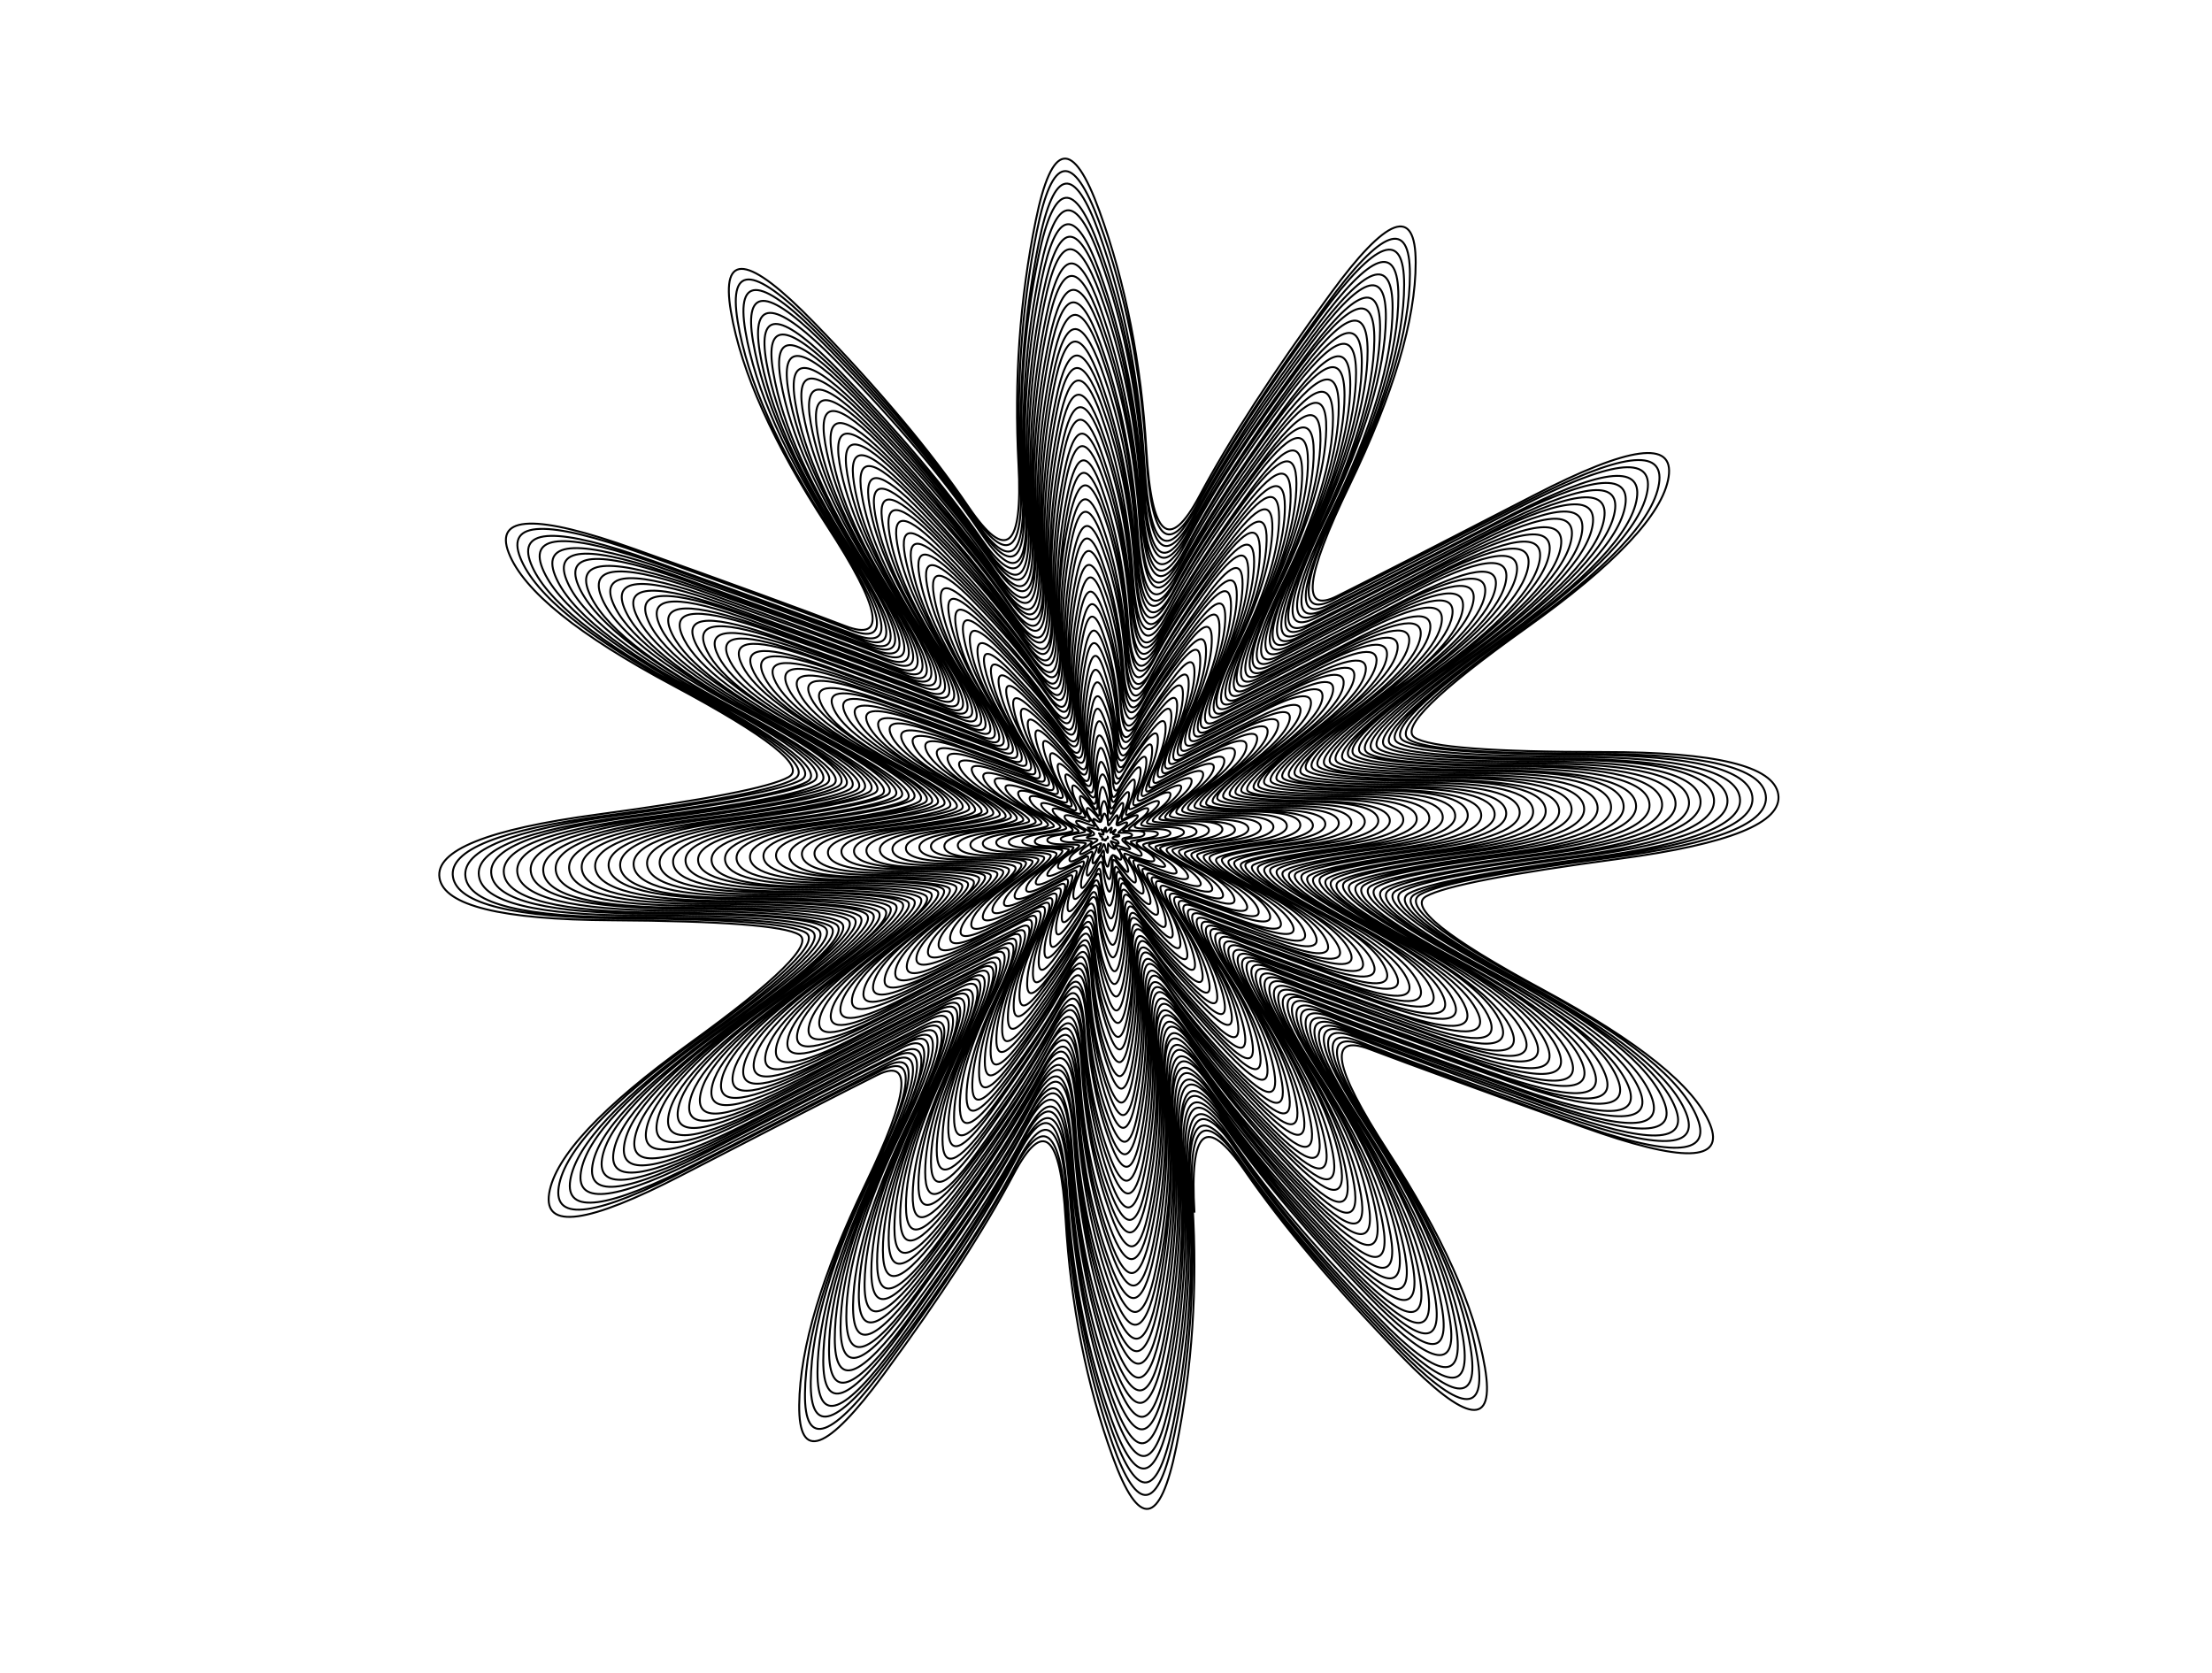<svg version="1.1" width="1150" height="870" xmlns="http://www.w3.org/2000/svg">
  <!-- Seed: 7566522222940114965 -->
  <!-- Size: SvgSize.Size9x12 -->
  <!-- Params:
    draw: True
    padding: 0
    spacing: 5
    points_per_step_ring: 50
    bump_range: [RangeFloat] min: 0 max: 0.1
    bump_mult: [RangeInt] min: 2 max: 20
  -->
  <g stroke="black" fill="none">
    <path d="M575.5 435.0Q576.0 435.0 576.0 435.5Q576.0 436.0 575.5 436.0Q575.0 436.0 575.0 436.5Q575.0 437.0 574.5 437.0Q574.0 437.0 574.0 436.5Q574.0 436.0 573.5 436.5Q573.0 437.0 573.0 436.5Q573.0 436.0 573.0 435.5Q573.0 435.0 572.5 435.0Q572.0 435.0 572.0 434.5Q572.0 434.0 571.5 433.5Q571.0 433.0 572.0 433.5Q573.0 434.0 573.5 434.0Q574.0 434.0 573.5 433.0Q573.0 432.0 572.5 431.5Q572.0 431.0 573.0 431.5Q574.0 432.0 574.0 432.5Q574.0 433.0 574.0 432.0Q574.0 431.0 574.5 430.5Q575.0 430.0 575.0 430.5Q575.0 431.0 575.0 432.0Q575.0 433.0 575.5 432.5Q576.0 432.0 577.0 431.0Q578.0 430.0 578.0 430.5Q578.0 431.0 577.5 432.0Q577.0 433.0 577.5 433.0Q578.0 433.0 579.0 432.0Q580.0 431.0 580.0 431.5Q580.0 432.0 579.0 433.0Q578.0 434.0 580.0 434.0Q582.0 434.0 582.0 434.5Q582.0 435.0 580.5 435.0Q579.0 435.0 578.5 435.5Q578.0 436.0 579.5 436.5Q581.0 437.0 581.5 438.0Q582.0 439.0 580.5 438.5Q579.0 438.0 578.0 437.5Q577.0 437.0 578.0 438.5Q579.0 440.0 579.5 441.0Q580.0 442.0 578.5 441.0Q577.0 440.0 576.5 439.0Q576.0 438.0 576.0 439.5Q576.0 441.0 576.0 442.5Q576.0 444.0 575.5 443.0Q575.0 442.0 574.5 440.0Q574.0 438.0 573.5 439.5Q573.0 441.0 572.0 442.5Q571.0 444.0 571.0 443.0Q571.0 442.0 572.0 440.0Q573.0 438.0 572.0 438.5Q571.0 439.0 569.0 440.0Q567.0 441.0 567.0 440.0Q567.0 439.0 569.0 438.0Q571.0 437.0 570.5 436.5Q570.0 436.0 567.5 436.0Q565.0 436.0 565.0 435.5Q565.0 435.0 567.5 434.5Q570.0 434.0 568.0 432.5Q566.0 431.0 565.5 430.5Q565.0 430.0 567.5 430.5Q570.0 431.0 571.0 431.5Q572.0 432.0 570.5 430.0Q569.0 428.0 568.5 426.5Q568.0 425.0 570.0 426.5Q572.0 428.0 572.5 427.0Q573.0 426.0 573.5 424.0Q574.0 422.0 575.0 424.0Q576.0 426.0 576.0 428.0Q576.0 430.0 577.0 428.5Q578.0 427.0 579.5 425.0Q581.0 423.0 581.0 424.5Q581.0 426.0 580.5 428.0Q580.0 430.0 583.0 428.5Q586.0 427.0 586.0 428.0Q586.0 429.0 583.5 431.0Q581.0 433.0 581.5 433.0Q582.0 433.0 585.0 433.0Q588.0 433.0 588.5 434.0Q589.0 435.0 585.5 435.5Q582.0 436.0 584.5 438.0Q587.0 440.0 587.5 441.0Q588.0 442.0 585.0 441.0Q582.0 440.0 580.5 439.5Q579.0 439.0 581.0 441.5Q583.0 444.0 583.0 446.0Q583.0 448.0 581.0 446.0Q579.0 444.0 578.0 445.0Q577.0 446.0 576.5 449.0Q576.0 452.0 575.0 449.5Q574.0 447.0 574.0 444.0Q574.0 441.0 573.0 443.0Q572.0 445.0 570.0 447.5Q568.0 450.0 568.0 448.0Q568.0 446.0 569.5 443.0Q571.0 440.0 569.5 440.5Q568.0 441.0 564.5 443.0Q561.0 445.0 561.5 443.5Q562.0 442.0 565.0 440.0Q568.0 438.0 567.5 437.5Q567.0 437.0 562.5 437.0Q558.0 437.0 558.0 436.0Q558.0 435.0 562.0 434.5Q566.0 434.0 567.0 433.5Q568.0 433.0 564.0 431.0Q560.0 429.0 559.5 427.5Q559.0 426.0 563.0 427.5Q567.0 429.0 568.5 429.5Q570.0 430.0 567.5 426.5Q565.0 423.0 565.0 421.0Q565.0 419.0 567.5 421.5Q570.0 424.0 571.5 426.0Q573.0 428.0 572.5 424.5Q572.0 421.0 573.0 418.0Q574.0 415.0 575.0 418.0Q576.0 421.0 576.0 424.5Q576.0 428.0 577.5 425.5Q579.0 423.0 581.5 419.5Q584.0 416.0 584.0 418.5Q584.0 421.0 582.0 425.0Q580.0 429.0 581.5 428.0Q583.0 427.0 587.5 425.0Q592.0 423.0 591.5 424.5Q591.0 426.0 587.0 429.0Q583.0 432.0 584.0 432.0Q585.0 432.0 590.0 432.0Q595.0 432.0 595.0 433.5Q595.0 435.0 590.5 435.5Q586.0 436.0 585.0 436.5Q584.0 437.0 588.5 439.5Q593.0 442.0 593.5 444.0Q594.0 446.0 589.5 444.0Q585.0 442.0 583.0 441.5Q581.0 441.0 583.5 445.0Q586.0 449.0 586.5 452.0Q587.0 455.0 584.0 451.5Q581.0 448.0 579.5 445.5Q578.0 443.0 578.0 447.0Q578.0 451.0 577.5 455.0Q577.0 459.0 575.5 455.5Q574.0 452.0 573.5 447.5Q573.0 443.0 571.5 446.0Q570.0 449.0 567.5 453.0Q565.0 457.0 565.0 454.0Q565.0 451.0 567.0 446.5Q569.0 442.0 567.0 443.0Q565.0 444.0 560.5 446.5Q556.0 449.0 556.0 447.0Q556.0 445.0 560.5 442.0Q565.0 439.0 564.5 438.5Q564.0 438.0 558.0 438.0Q552.0 438.0 551.5 436.5Q551.0 435.0 557.0 434.0Q563.0 433.0 564.0 432.5Q565.0 432.0 559.5 429.5Q554.0 427.0 553.5 425.0Q553.0 423.0 558.0 424.5Q563.0 426.0 565.5 427.0Q568.0 428.0 565.0 423.5Q562.0 419.0 561.5 415.5Q561.0 412.0 564.5 416.0Q568.0 420.0 570.0 423.0Q572.0 426.0 571.5 421.0Q571.0 416.0 572.0 411.5Q573.0 407.0 574.5 411.0Q576.0 415.0 576.5 420.0Q577.0 425.0 578.5 422.0Q580.0 419.0 583.5 414.5Q587.0 410.0 587.0 413.0Q587.0 416.0 584.5 421.5Q582.0 427.0 584.0 426.0Q586.0 425.0 591.5 422.0Q597.0 419.0 597.0 421.0Q597.0 423.0 591.5 427.0Q586.0 431.0 587.0 431.5Q588.0 432.0 595.0 432.0Q602.0 432.0 602.0 433.5Q602.0 435.0 595.5 436.0Q589.0 437.0 588.0 437.5Q587.0 438.0 593.0 441.0Q599.0 444.0 600.0 446.5Q601.0 449.0 594.5 447.0Q588.0 445.0 585.5 444.0Q583.0 443.0 586.5 448.0Q590.0 453.0 590.5 457.0Q591.0 461.0 587.0 456.5Q583.0 452.0 580.5 448.5Q578.0 445.0 578.5 450.5Q579.0 456.0 578.0 461.0Q577.0 466.0 575.5 461.5Q574.0 457.0 573.5 451.5Q573.0 446.0 571.0 449.5Q569.0 453.0 565.5 458.5Q562.0 464.0 562.0 460.0Q562.0 456.0 564.5 450.0Q567.0 444.0 564.5 445.5Q562.0 447.0 556.0 450.0Q550.0 453.0 550.0 450.5Q550.0 448.0 556.0 444.0Q562.0 440.0 561.0 439.5Q560.0 439.0 552.5 439.0Q545.0 439.0 544.5 437.0Q544.0 435.0 551.5 434.0Q559.0 433.0 560.5 432.5Q562.0 432.0 555.5 428.5Q549.0 425.0 547.5 422.0Q546.0 419.0 553.0 421.5Q560.0 424.0 563.0 425.0Q566.0 426.0 562.0 420.5Q558.0 415.0 557.5 410.5Q557.0 406.0 561.5 411.0Q566.0 416.0 568.5 419.5Q571.0 423.0 570.5 417.0Q570.0 411.0 571.5 405.5Q573.0 400.0 575.0 405.0Q577.0 410.0 577.0 416.5Q577.0 423.0 579.5 418.5Q582.0 414.0 586.0 408.5Q590.0 403.0 590.0 407.0Q590.0 411.0 587.0 418.0Q584.0 425.0 586.5 423.5Q589.0 422.0 596.0 418.5Q603.0 415.0 602.5 417.5Q602.0 420.0 595.5 424.5Q589.0 429.0 590.0 430.0Q591.0 431.0 599.5 431.0Q608.0 431.0 608.5 433.0Q609.0 435.0 600.5 436.0Q592.0 437.0 591.0 438.0Q590.0 439.0 597.0 443.0Q604.0 447.0 605.5 449.5Q607.0 452.0 599.5 449.5Q592.0 447.0 588.5 446.0Q585.0 445.0 589.5 451.5Q594.0 458.0 594.5 462.5Q595.0 467.0 590.0 462.0Q585.0 457.0 582.0 452.5Q579.0 448.0 579.5 454.5Q580.0 461.0 578.5 467.5Q577.0 474.0 575.0 468.0Q573.0 462.0 572.5 455.5Q572.0 449.0 570.0 453.5Q568.0 458.0 563.0 464.0Q558.0 470.0 558.0 465.5Q558.0 461.0 561.5 454.0Q565.0 447.0 562.5 448.0Q560.0 449.0 552.0 453.0Q544.0 457.0 544.5 454.5Q545.0 452.0 552.0 446.5Q559.0 441.0 558.0 440.5Q557.0 440.0 547.5 440.0Q538.0 440.0 538.0 437.5Q538.0 435.0 547.0 434.0Q556.0 433.0 557.5 432.0Q559.0 431.0 551.0 426.5Q543.0 422.0 541.5 419.0Q540.0 416.0 548.5 419.0Q557.0 422.0 560.5 423.0Q564.0 424.0 559.5 417.0Q555.0 410.0 554.0 405.0Q553.0 400.0 558.5 405.5Q564.0 411.0 567.0 416.0Q570.0 421.0 570.0 413.5Q570.0 406.0 571.0 399.5Q572.0 393.0 574.5 399.0Q577.0 405.0 577.5 412.5Q578.0 420.0 580.5 415.0Q583.0 410.0 588.0 403.0Q593.0 396.0 593.0 401.0Q593.0 406.0 589.0 414.0Q585.0 422.0 588.5 420.5Q592.0 419.0 600.5 414.5Q609.0 410.0 608.5 413.5Q608.0 417.0 600.0 422.5Q592.0 428.0 593.5 429.0Q595.0 430.0 605.0 430.0Q615.0 430.0 615.5 432.5Q616.0 435.0 606.0 436.5Q596.0 438.0 594.5 439.0Q593.0 440.0 601.5 444.5Q610.0 449.0 611.5 452.5Q613.0 456.0 604.0 452.5Q595.0 449.0 591.0 447.5Q587.0 446.0 592.0 454.0Q597.0 462.0 598.0 467.5Q599.0 473.0 593.0 467.0Q587.0 461.0 583.5 455.5Q580.0 450.0 580.5 458.0Q581.0 466.0 579.5 473.5Q578.0 481.0 575.5 474.5Q573.0 468.0 572.5 459.5Q572.0 451.0 569.0 456.5Q566.0 462.0 560.5 469.5Q555.0 477.0 555.0 471.5Q555.0 466.0 559.5 457.5Q564.0 449.0 560.5 450.5Q557.0 452.0 547.5 457.0Q538.0 462.0 538.5 458.5Q539.0 455.0 548.0 448.5Q557.0 442.0 555.5 441.5Q554.0 441.0 543.0 440.5Q532.0 440.0 531.5 437.5Q531.0 435.0 541.5 433.5Q552.0 432.0 554.0 431.0Q556.0 430.0 546.5 425.0Q537.0 420.0 535.5 416.0Q534.0 412.0 543.5 415.5Q553.0 419.0 557.5 421.0Q562.0 423.0 556.5 414.5Q551.0 406.0 550.0 400.0Q549.0 394.0 555.5 400.5Q562.0 407.0 566.0 412.5Q570.0 418.0 569.5 409.5Q569.0 401.0 570.5 393.0Q572.0 385.0 574.5 392.5Q577.0 400.0 577.5 409.0Q578.0 418.0 581.0 412.0Q584.0 406.0 590.0 398.0Q596.0 390.0 596.0 396.0Q596.0 402.0 591.5 411.0Q587.0 420.0 591.0 418.5Q595.0 417.0 605.0 411.5Q615.0 406.0 614.0 410.0Q613.0 414.0 604.0 420.5Q595.0 427.0 596.5 428.0Q598.0 429.0 609.5 429.0Q621.0 429.0 622.0 432.0Q623.0 435.0 611.0 436.5Q599.0 438.0 597.5 439.0Q596.0 440.0 606.0 445.5Q616.0 451.0 617.5 455.0Q619.0 459.0 608.5 455.5Q598.0 452.0 593.5 450.0Q589.0 448.0 595.0 457.0Q601.0 466.0 602.0 472.5Q603.0 479.0 596.0 472.0Q589.0 465.0 585.0 459.0Q581.0 453.0 581.5 462.0Q582.0 471.0 580.0 479.5Q578.0 488.0 575.5 480.5Q573.0 473.0 572.0 463.5Q571.0 454.0 568.0 460.0Q565.0 466.0 558.5 474.5Q552.0 483.0 552.0 477.0Q552.0 471.0 557.0 461.0Q562.0 451.0 558.0 453.0Q554.0 455.0 543.5 460.5Q533.0 466.0 533.5 462.0Q534.0 458.0 544.0 450.5Q554.0 443.0 552.0 442.0Q550.0 441.0 537.5 441.0Q525.0 441.0 524.5 438.0Q524.0 435.0 536.5 433.5Q549.0 432.0 551.0 430.5Q553.0 429.0 542.0 423.5Q531.0 418.0 529.5 413.5Q528.0 409.0 539.0 413.0Q550.0 417.0 555.0 419.0Q560.0 421.0 553.5 411.5Q547.0 402.0 546.0 395.0Q545.0 388.0 552.5 395.5Q560.0 403.0 564.5 409.5Q569.0 416.0 568.5 406.0Q568.0 396.0 569.5 387.0Q571.0 378.0 574.5 386.5Q578.0 395.0 578.5 405.0Q579.0 415.0 582.5 408.5Q586.0 402.0 592.5 392.5Q599.0 383.0 599.0 390.0Q599.0 397.0 594.0 407.5Q589.0 418.0 593.5 416.0Q598.0 414.0 609.0 408.0Q620.0 402.0 619.5 406.5Q619.0 411.0 608.5 418.5Q598.0 426.0 599.5 427.0Q601.0 428.0 614.5 428.0Q628.0 428.0 628.5 431.5Q629.0 435.0 616.0 437.0Q603.0 439.0 601.0 440.0Q599.0 441.0 610.5 447.5Q622.0 454.0 624.0 458.5Q626.0 463.0 613.5 458.5Q601.0 454.0 596.0 452.0Q591.0 450.0 598.0 460.5Q605.0 471.0 606.0 478.5Q607.0 486.0 599.0 477.5Q591.0 469.0 586.5 462.0Q582.0 455.0 582.5 465.5Q583.0 476.0 581.0 486.0Q579.0 496.0 575.5 487.0Q572.0 478.0 571.5 467.0Q571.0 456.0 567.0 463.0Q563.0 470.0 556.0 480.0Q549.0 490.0 549.0 483.0Q549.0 476.0 554.5 464.5Q560.0 453.0 555.5 455.5Q551.0 458.0 539.0 464.0Q527.0 470.0 527.5 465.5Q528.0 461.0 539.5 453.0Q551.0 445.0 549.0 443.5Q547.0 442.0 533.0 442.0Q519.0 442.0 518.0 438.5Q517.0 435.0 531.0 433.0Q545.0 431.0 547.5 430.0Q550.0 429.0 537.5 422.0Q525.0 415.0 523.0 410.5Q521.0 406.0 534.0 410.5Q547.0 415.0 552.5 417.0Q558.0 419.0 551.0 408.0Q544.0 397.0 542.5 389.0Q541.0 381.0 549.5 390.0Q558.0 399.0 563.0 406.0Q568.0 413.0 567.5 402.0Q567.0 391.0 569.0 380.5Q571.0 370.0 574.5 379.5Q578.0 389.0 578.5 400.5Q579.0 412.0 583.0 404.5Q587.0 397.0 594.5 387.0Q602.0 377.0 602.0 384.5Q602.0 392.0 596.5 404.0Q591.0 416.0 595.5 413.5Q600.0 411.0 613.0 404.5Q626.0 398.0 625.5 403.0Q625.0 408.0 613.0 416.5Q601.0 425.0 603.0 426.0Q605.0 427.0 620.0 427.0Q635.0 427.0 635.5 431.0Q636.0 435.0 621.0 437.0Q606.0 439.0 603.5 440.5Q601.0 442.0 614.5 449.0Q628.0 456.0 630.0 461.0Q632.0 466.0 618.5 461.5Q605.0 457.0 599.0 454.5Q593.0 452.0 600.5 463.5Q608.0 475.0 609.5 483.5Q611.0 492.0 602.0 482.5Q593.0 473.0 587.5 465.5Q582.0 458.0 583.0 469.5Q584.0 481.0 581.5 492.0Q579.0 503.0 575.5 493.0Q572.0 483.0 571.0 471.0Q570.0 459.0 566.0 467.0Q562.0 475.0 554.0 486.0Q546.0 497.0 546.0 489.0Q546.0 481.0 552.0 468.0Q558.0 455.0 553.0 457.5Q548.0 460.0 534.5 467.0Q521.0 474.0 522.0 469.0Q523.0 464.0 535.5 455.0Q548.0 446.0 546.0 444.5Q544.0 443.0 528.0 443.0Q512.0 443.0 511.0 439.0Q510.0 435.0 526.0 433.0Q542.0 431.0 544.5 429.5Q547.0 428.0 533.5 420.5Q520.0 413.0 517.5 407.5Q515.0 402.0 529.5 407.0Q544.0 412.0 550.0 414.5Q556.0 417.0 548.0 405.0Q540.0 393.0 538.5 384.0Q537.0 375.0 546.5 385.0Q556.0 395.0 561.5 403.0Q567.0 411.0 566.5 398.5Q566.0 386.0 568.0 374.5Q570.0 363.0 574.0 373.5Q578.0 384.0 579.0 397.0Q580.0 410.0 584.5 401.5Q589.0 393.0 597.5 381.5Q606.0 370.0 606.0 378.5Q606.0 387.0 599.5 400.5Q593.0 414.0 598.0 411.0Q603.0 408.0 617.5 401.0Q632.0 394.0 631.0 399.5Q630.0 405.0 617.0 414.5Q604.0 424.0 606.0 425.5Q608.0 427.0 624.5 427.0Q641.0 427.0 642.0 431.0Q643.0 435.0 626.5 437.0Q610.0 439.0 607.0 441.0Q604.0 443.0 618.5 450.5Q633.0 458.0 635.5 464.0Q638.0 470.0 623.0 464.5Q608.0 459.0 601.5 456.5Q595.0 454.0 603.5 466.5Q612.0 479.0 613.5 488.5Q615.0 498.0 605.0 487.5Q595.0 477.0 589.0 468.5Q583.0 460.0 584.0 473.0Q585.0 486.0 582.5 498.5Q580.0 511.0 576.0 499.5Q572.0 488.0 571.0 474.5Q570.0 461.0 565.5 470.0Q561.0 479.0 552.0 491.0Q543.0 503.0 543.0 494.5Q543.0 486.0 550.0 471.5Q557.0 457.0 551.0 460.0Q545.0 463.0 530.0 470.5Q515.0 478.0 516.0 472.5Q517.0 467.0 531.0 457.0Q545.0 447.0 542.5 445.5Q540.0 444.0 522.5 444.0Q505.0 444.0 504.5 439.5Q504.0 435.0 521.0 432.5Q538.0 430.0 541.0 428.5Q544.0 427.0 529.0 419.0Q514.0 411.0 511.5 405.0Q509.0 399.0 524.5 404.5Q540.0 410.0 547.0 412.5Q554.0 415.0 545.0 401.5Q536.0 388.0 534.5 378.5Q533.0 369.0 543.5 380.0Q554.0 391.0 560.0 399.5Q566.0 408.0 565.5 394.5Q565.0 381.0 567.5 368.5Q570.0 356.0 574.5 367.5Q579.0 379.0 579.5 393.0Q580.0 407.0 585.0 398.0Q590.0 389.0 599.5 376.0Q609.0 363.0 609.0 372.5Q609.0 382.0 601.5 397.0Q594.0 412.0 600.0 409.0Q606.0 406.0 621.5 398.0Q637.0 390.0 636.5 396.0Q636.0 402.0 621.0 412.5Q606.0 423.0 608.5 424.5Q611.0 426.0 629.5 426.0Q648.0 426.0 649.0 430.5Q650.0 435.0 631.5 437.5Q613.0 440.0 610.0 441.5Q607.0 443.0 623.0 451.5Q639.0 460.0 641.5 466.5Q644.0 473.0 627.5 467.0Q611.0 461.0 604.0 458.5Q597.0 456.0 606.0 470.0Q615.0 484.0 617.0 494.0Q619.0 504.0 608.0 493.0Q597.0 482.0 590.5 472.5Q584.0 463.0 585.0 477.0Q586.0 491.0 583.0 504.5Q580.0 518.0 575.5 506.0Q571.0 494.0 570.0 479.0Q569.0 464.0 564.0 473.5Q559.0 483.0 549.5 496.5Q540.0 510.0 540.0 500.0Q540.0 490.0 547.5 474.5Q555.0 459.0 548.5 462.5Q542.0 466.0 526.0 474.0Q510.0 482.0 511.0 476.0Q512.0 470.0 527.0 459.0Q542.0 448.0 539.5 446.5Q537.0 445.0 518.0 445.0Q499.0 445.0 498.0 440.0Q497.0 435.0 516.0 432.5Q535.0 430.0 538.0 428.0Q541.0 426.0 524.5 417.0Q508.0 408.0 505.5 401.5Q503.0 395.0 520.0 401.5Q537.0 408.0 544.5 410.5Q552.0 413.0 542.5 398.5Q533.0 384.0 531.0 373.5Q529.0 363.0 540.5 374.5Q552.0 386.0 559.0 396.0Q566.0 406.0 565.0 391.0Q564.0 376.0 567.0 362.0Q570.0 348.0 574.5 361.0Q579.0 374.0 580.0 389.5Q581.0 405.0 586.0 395.0Q591.0 385.0 601.5 371.0Q612.0 357.0 612.0 367.0Q612.0 377.0 604.0 393.5Q596.0 410.0 602.5 406.5Q609.0 403.0 626.0 394.0Q643.0 385.0 642.0 392.0Q641.0 399.0 625.0 410.0Q609.0 421.0 612.0 423.0Q615.0 425.0 635.0 425.0Q655.0 425.0 655.5 430.0Q656.0 435.0 636.5 437.5Q617.0 440.0 613.5 442.0Q610.0 444.0 627.5 453.5Q645.0 463.0 648.0 470.0Q651.0 477.0 632.5 470.5Q614.0 464.0 606.5 461.0Q599.0 458.0 609.0 473.0Q619.0 488.0 621.0 499.0Q623.0 510.0 611.0 498.0Q599.0 486.0 592.0 475.5Q585.0 465.0 586.0 480.5Q587.0 496.0 584.0 510.5Q581.0 525.0 576.0 512.0Q571.0 499.0 570.0 483.0Q569.0 467.0 563.5 477.5Q558.0 488.0 547.5 502.5Q537.0 517.0 537.0 506.0Q537.0 495.0 545.0 478.5Q553.0 462.0 546.5 465.0Q540.0 468.0 522.0 477.5Q504.0 487.0 505.0 480.0Q506.0 473.0 522.5 461.0Q539.0 449.0 536.5 447.5Q534.0 446.0 513.0 446.0Q492.0 446.0 491.0 440.5Q490.0 435.0 510.5 432.0Q531.0 429.0 534.5 427.5Q538.0 426.0 520.0 416.0Q502.0 406.0 499.0 399.0Q496.0 392.0 515.0 398.5Q534.0 405.0 542.0 408.0Q550.0 411.0 539.5 395.5Q529.0 380.0 527.0 368.5Q525.0 357.0 537.5 369.5Q550.0 382.0 557.5 392.5Q565.0 403.0 564.0 387.0Q563.0 371.0 566.0 356.0Q569.0 341.0 574.0 355.0Q579.0 369.0 580.0 385.5Q581.0 402.0 587.0 391.0Q593.0 380.0 604.0 365.0Q615.0 350.0 615.0 361.0Q615.0 372.0 606.5 389.5Q598.0 407.0 605.0 403.5Q612.0 400.0 630.5 390.5Q649.0 381.0 648.0 388.5Q647.0 396.0 629.5 408.0Q612.0 420.0 615.0 422.0Q618.0 424.0 639.5 424.0Q661.0 424.0 662.0 429.5Q663.0 435.0 641.5 438.0Q620.0 441.0 616.5 443.0Q613.0 445.0 632.0 455.0Q651.0 465.0 654.0 472.5Q657.0 480.0 637.5 473.0Q618.0 466.0 609.5 463.0Q601.0 460.0 612.0 476.5Q623.0 493.0 625.0 505.0Q627.0 517.0 614.0 503.5Q601.0 490.0 593.5 479.0Q586.0 468.0 587.0 484.5Q588.0 501.0 584.5 517.0Q581.0 533.0 576.0 518.5Q571.0 504.0 569.5 486.5Q568.0 469.0 562.5 480.5Q557.0 492.0 545.5 507.5Q534.0 523.0 534.0 511.5Q534.0 500.0 542.5 482.0Q551.0 464.0 544.0 467.5Q537.0 471.0 517.5 481.0Q498.0 491.0 499.5 483.5Q501.0 476.0 518.5 463.0Q536.0 450.0 533.0 448.0Q530.0 446.0 507.5 446.0Q485.0 446.0 484.0 440.5Q483.0 435.0 505.5 432.0Q528.0 429.0 531.5 427.0Q535.0 425.0 515.5 414.5Q496.0 404.0 493.0 396.0Q490.0 388.0 510.5 395.5Q531.0 403.0 539.5 406.0Q548.0 409.0 537.0 392.0Q526.0 375.0 523.5 362.5Q521.0 350.0 534.5 364.0Q548.0 378.0 556.0 389.5Q564.0 401.0 563.0 383.5Q562.0 366.0 565.5 349.5Q569.0 333.0 574.0 348.5Q579.0 364.0 580.5 382.0Q582.0 400.0 588.0 388.0Q594.0 376.0 606.0 360.0Q618.0 344.0 618.0 355.5Q618.0 367.0 609.0 386.0Q600.0 405.0 607.5 401.5Q615.0 398.0 635.0 387.5Q655.0 377.0 653.5 385.0Q652.0 393.0 633.5 406.0Q615.0 419.0 618.0 421.0Q621.0 423.0 644.5 423.0Q668.0 423.0 669.0 429.0Q670.0 435.0 647.0 438.0Q624.0 441.0 620.0 443.5Q616.0 446.0 636.5 456.5Q657.0 467.0 660.0 475.0Q663.0 483.0 642.0 475.5Q621.0 468.0 612.0 465.0Q603.0 462.0 614.5 479.5Q626.0 497.0 628.5 510.0Q631.0 523.0 617.0 508.5Q603.0 494.0 594.5 482.0Q586.0 470.0 587.5 488.0Q589.0 506.0 585.5 523.0Q582.0 540.0 576.0 524.5Q570.0 509.0 569.0 490.5Q568.0 472.0 561.5 484.0Q555.0 496.0 542.5 513.0Q530.0 530.0 530.0 517.5Q530.0 505.0 540.0 485.5Q550.0 466.0 542.0 470.0Q534.0 474.0 513.5 484.5Q493.0 495.0 494.0 487.0Q495.0 479.0 514.5 465.0Q534.0 451.0 530.5 449.0Q527.0 447.0 503.0 447.0Q479.0 447.0 478.0 441.0Q477.0 435.0 500.5 432.0Q524.0 429.0 528.0 426.5Q532.0 424.0 511.5 413.0Q491.0 402.0 487.5 393.5Q484.0 385.0 505.5 392.5Q527.0 400.0 536.5 404.0Q546.0 408.0 534.0 389.5Q522.0 371.0 519.5 357.5Q517.0 344.0 531.5 359.0Q546.0 374.0 554.5 386.5Q563.0 399.0 562.0 380.0Q561.0 361.0 564.5 343.5Q568.0 326.0 574.0 342.0Q580.0 358.0 581.0 377.5Q582.0 397.0 589.0 384.5Q596.0 372.0 608.5 354.5Q621.0 337.0 621.0 349.5Q621.0 362.0 611.0 382.5Q601.0 403.0 609.5 399.0Q618.0 395.0 639.0 384.0Q660.0 373.0 659.0 381.0Q658.0 389.0 638.0 403.5Q618.0 418.0 621.5 420.0Q625.0 422.0 650.0 422.0Q675.0 422.0 676.0 428.5Q677.0 435.0 652.0 438.5Q627.0 442.0 623.0 444.0Q619.0 446.0 640.5 458.0Q662.0 470.0 665.5 478.5Q669.0 487.0 646.5 479.0Q624.0 471.0 614.5 467.0Q605.0 463.0 617.5 482.0Q630.0 501.0 632.5 515.0Q635.0 529.0 620.0 513.5Q605.0 498.0 596.0 485.5Q587.0 473.0 588.5 492.0Q590.0 511.0 586.0 529.5Q582.0 548.0 576.0 531.0Q570.0 514.0 568.5 494.0Q567.0 474.0 560.5 487.0Q554.0 500.0 540.5 518.0Q527.0 536.0 527.0 523.0Q527.0 510.0 537.5 489.0Q548.0 468.0 539.5 472.0Q531.0 476.0 509.0 487.5Q487.0 499.0 488.0 490.5Q489.0 482.0 510.0 467.5Q531.0 453.0 527.5 450.5Q524.0 448.0 498.0 448.0Q472.0 448.0 471.0 441.5Q470.0 435.0 495.5 431.5Q521.0 428.0 525.0 425.5Q529.0 423.0 507.0 411.0Q485.0 399.0 481.5 390.0Q478.0 381.0 501.0 389.5Q524.0 398.0 534.0 402.0Q544.0 406.0 531.0 386.0Q518.0 366.0 515.5 352.0Q513.0 338.0 528.5 354.0Q544.0 370.0 553.0 383.0Q562.0 396.0 561.0 376.0Q560.0 356.0 564.0 337.5Q568.0 319.0 574.0 336.0Q580.0 353.0 581.5 373.5Q583.0 394.0 590.0 380.5Q597.0 367.0 610.5 348.5Q624.0 330.0 624.0 343.5Q624.0 357.0 613.5 379.0Q603.0 401.0 611.5 396.5Q620.0 392.0 643.0 380.5Q666.0 369.0 664.5 377.5Q663.0 386.0 642.0 401.5Q621.0 417.0 624.5 419.0Q628.0 421.0 654.5 421.5Q681.0 422.0 682.5 428.5Q684.0 435.0 657.5 438.5Q631.0 442.0 626.5 444.5Q622.0 447.0 645.0 459.5Q668.0 472.0 672.0 481.0Q676.0 490.0 651.5 481.5Q627.0 473.0 617.0 469.0Q607.0 465.0 620.5 485.5Q634.0 506.0 636.5 520.5Q639.0 535.0 623.0 518.5Q607.0 502.0 597.5 488.5Q588.0 475.0 589.0 495.5Q590.0 516.0 586.5 535.5Q583.0 555.0 576.5 537.0Q570.0 519.0 568.5 498.0Q567.0 477.0 559.5 491.0Q552.0 505.0 538.0 524.0Q524.0 543.0 524.0 529.0Q524.0 515.0 535.0 492.5Q546.0 470.0 537.0 474.5Q528.0 479.0 504.5 491.0Q481.0 503.0 482.5 494.0Q484.0 485.0 506.0 469.5Q528.0 454.0 524.0 451.5Q520.0 449.0 492.5 449.0Q465.0 449.0 464.0 442.0Q463.0 435.0 490.0 431.5Q517.0 428.0 522.0 425.5Q527.0 423.0 503.0 410.0Q479.0 397.0 475.0 387.5Q471.0 378.0 496.0 387.0Q521.0 396.0 531.5 400.0Q542.0 404.0 528.5 383.0Q515.0 362.0 512.0 347.0Q509.0 332.0 525.5 349.0Q542.0 366.0 552.0 380.0Q562.0 394.0 560.5 372.5Q559.0 351.0 563.0 331.0Q567.0 311.0 573.5 329.5Q580.0 348.0 581.5 370.0Q583.0 392.0 590.5 377.5Q598.0 363.0 612.5 343.5Q627.0 324.0 627.0 338.5Q627.0 353.0 616.0 376.0Q605.0 399.0 614.0 394.5Q623.0 390.0 647.5 377.5Q672.0 365.0 670.5 374.0Q669.0 383.0 646.5 399.5Q624.0 416.0 627.5 418.5Q631.0 421.0 659.5 421.0Q688.0 421.0 689.0 428.0Q690.0 435.0 662.0 438.5Q634.0 442.0 629.5 445.0Q625.0 448.0 649.5 461.0Q674.0 474.0 678.0 484.0Q682.0 494.0 656.5 484.5Q631.0 475.0 620.0 471.0Q609.0 467.0 623.0 488.5Q637.0 510.0 640.0 525.5Q643.0 541.0 626.0 524.0Q609.0 507.0 599.0 492.5Q589.0 478.0 590.0 499.5Q591.0 521.0 587.0 541.5Q583.0 562.0 576.0 543.5Q569.0 525.0 568.0 502.5Q567.0 480.0 559.0 494.5Q551.0 509.0 536.0 529.5Q521.0 550.0 521.0 535.0Q521.0 520.0 532.5 496.0Q544.0 472.0 534.5 477.0Q525.0 482.0 500.0 494.5Q475.0 507.0 476.5 497.5Q478.0 488.0 501.5 471.5Q525.0 455.0 521.0 452.5Q517.0 450.0 488.0 450.0Q459.0 450.0 457.5 442.5Q456.0 435.0 485.0 431.0Q514.0 427.0 519.0 424.5Q524.0 422.0 498.5 408.5Q473.0 395.0 469.0 385.0Q465.0 375.0 491.5 384.0Q518.0 393.0 529.0 397.5Q540.0 402.0 525.5 380.0Q511.0 358.0 508.5 342.0Q506.0 326.0 523.0 343.5Q540.0 361.0 550.5 376.0Q561.0 391.0 559.5 368.5Q558.0 346.0 562.5 325.0Q567.0 304.0 574.0 323.5Q581.0 343.0 582.5 366.0Q584.0 389.0 592.0 374.0Q600.0 359.0 615.0 338.0Q630.0 317.0 630.0 332.5Q630.0 348.0 618.5 372.5Q607.0 397.0 616.5 392.0Q626.0 387.0 652.0 374.0Q678.0 361.0 676.0 370.5Q674.0 380.0 650.5 397.5Q627.0 415.0 631.0 417.5Q635.0 420.0 665.0 420.0Q695.0 420.0 696.0 427.5Q697.0 435.0 667.5 439.0Q638.0 443.0 633.0 446.0Q628.0 449.0 654.0 462.5Q680.0 476.0 684.0 486.5Q688.0 497.0 661.0 487.5Q634.0 478.0 622.5 473.5Q611.0 469.0 626.0 492.0Q641.0 515.0 643.5 531.5Q646.0 548.0 628.5 529.5Q611.0 511.0 600.5 495.5Q590.0 480.0 591.0 503.0Q592.0 526.0 587.5 548.0Q583.0 570.0 576.0 550.0Q569.0 530.0 567.5 506.0Q566.0 482.0 558.0 497.5Q550.0 513.0 534.0 534.5Q518.0 556.0 518.0 540.5Q518.0 525.0 530.0 499.5Q542.0 474.0 532.0 479.0Q522.0 484.0 496.0 498.0Q470.0 512.0 471.5 501.5Q473.0 491.0 497.5 473.5Q522.0 456.0 518.0 453.5Q514.0 451.0 483.0 451.0Q452.0 451.0 450.5 443.0Q449.0 435.0 479.5 431.0Q510.0 427.0 515.5 424.0Q521.0 421.0 494.0 406.5Q467.0 392.0 463.0 381.5Q459.0 371.0 486.5 381.0Q514.0 391.0 526.0 395.5Q538.0 400.0 522.5 376.5Q507.0 353.0 504.5 336.0Q502.0 319.0 520.0 338.0Q538.0 357.0 549.0 373.0Q560.0 389.0 558.5 365.0Q557.0 341.0 561.5 319.0Q566.0 297.0 573.5 317.5Q581.0 338.0 582.5 362.5Q584.0 387.0 592.5 371.0Q601.0 355.0 617.5 332.5Q634.0 310.0 634.0 326.5Q634.0 343.0 621.0 369.0Q608.0 395.0 618.5 389.5Q629.0 384.0 656.0 370.0Q683.0 356.0 681.5 366.5Q680.0 377.0 654.5 395.0Q629.0 413.0 633.5 416.0Q638.0 419.0 669.5 419.0Q701.0 419.0 702.5 427.0Q704.0 435.0 672.5 439.0Q641.0 443.0 636.0 446.0Q631.0 449.0 658.5 464.0Q686.0 479.0 690.0 490.0Q694.0 501.0 665.5 490.5Q637.0 480.0 625.0 475.5Q613.0 471.0 628.5 495.0Q644.0 519.0 647.0 536.5Q650.0 554.0 631.5 534.5Q613.0 515.0 601.5 499.0Q590.0 483.0 591.5 507.0Q593.0 531.0 588.5 554.0Q584.0 577.0 576.5 556.0Q569.0 535.0 567.5 510.0Q566.0 485.0 557.0 501.5Q548.0 518.0 531.5 540.5Q515.0 563.0 515.0 546.5Q515.0 530.0 528.0 503.5Q541.0 477.0 530.5 482.0Q520.0 487.0 492.0 501.5Q464.0 516.0 465.5 505.0Q467.0 494.0 493.0 475.5Q519.0 457.0 514.5 454.5Q510.0 452.0 477.5 451.5Q445.0 451.0 444.0 443.0Q443.0 435.0 475.0 430.5Q507.0 426.0 512.5 423.0Q518.0 420.0 489.5 405.0Q461.0 390.0 457.0 379.0Q453.0 368.0 482.0 378.5Q511.0 389.0 523.5 393.5Q536.0 398.0 520.0 373.5Q504.0 349.0 501.0 331.0Q498.0 313.0 517.0 333.0Q536.0 353.0 547.5 369.5Q559.0 386.0 557.5 361.0Q556.0 336.0 561.0 312.5Q566.0 289.0 573.5 310.5Q581.0 332.0 583.0 358.0Q585.0 384.0 594.0 367.0Q603.0 350.0 620.0 327.0Q637.0 304.0 637.0 321.0Q637.0 338.0 623.5 365.0Q610.0 392.0 621.0 387.0Q632.0 382.0 660.5 367.0Q689.0 352.0 687.5 363.0Q686.0 374.0 659.0 393.0Q632.0 412.0 636.5 415.0Q641.0 418.0 674.5 418.0Q708.0 418.0 709.5 426.5Q711.0 435.0 678.0 439.5Q645.0 444.0 639.5 447.0Q634.0 450.0 662.5 465.5Q691.0 481.0 696.0 492.5Q701.0 504.0 670.5 493.5Q640.0 483.0 627.5 478.0Q615.0 473.0 631.5 498.0Q648.0 523.0 651.0 541.5Q654.0 560.0 634.5 539.5Q615.0 519.0 603.0 502.0Q591.0 485.0 592.5 510.5Q594.0 536.0 589.0 560.5Q584.0 585.0 576.0 562.5Q568.0 540.0 566.5 513.5Q565.0 487.0 556.0 504.5Q547.0 522.0 529.5 545.5Q512.0 569.0 512.0 552.0Q512.0 535.0 525.5 507.0Q539.0 479.0 528.0 484.5Q517.0 490.0 487.5 505.0Q458.0 520.0 460.0 508.5Q462.0 497.0 489.0 477.5Q516.0 458.0 511.5 455.0Q507.0 452.0 473.0 452.0Q439.0 452.0 437.5 443.5Q436.0 435.0 470.0 430.5Q504.0 426.0 509.5 423.0Q515.0 420.0 485.5 404.0Q456.0 388.0 451.0 376.0Q446.0 364.0 477.0 375.0Q508.0 386.0 521.0 391.0Q534.0 396.0 517.0 370.5Q500.0 345.0 497.0 326.0Q494.0 307.0 514.0 328.0Q534.0 349.0 546.0 366.5Q558.0 384.0 556.5 357.5Q555.0 331.0 560.0 306.5Q565.0 282.0 573.5 304.5Q582.0 327.0 583.5 354.0Q585.0 381.0 594.5 363.5Q604.0 346.0 622.0 321.5Q640.0 297.0 640.0 315.0Q640.0 333.0 626.0 361.5Q612.0 390.0 623.5 384.5Q635.0 379.0 665.0 363.5Q695.0 348.0 693.0 359.5Q691.0 371.0 663.0 391.0Q635.0 411.0 640.0 414.0Q645.0 417.0 680.0 417.0Q715.0 417.0 716.5 426.0Q718.0 435.0 683.0 439.5Q648.0 444.0 642.5 447.5Q637.0 451.0 667.0 467.0Q697.0 483.0 702.0 495.0Q707.0 507.0 675.5 496.0Q644.0 485.0 630.5 480.0Q617.0 475.0 634.5 501.5Q652.0 528.0 655.0 547.0Q658.0 566.0 637.5 544.5Q617.0 523.0 604.5 505.5Q592.0 488.0 593.5 514.5Q595.0 541.0 590.0 566.5Q585.0 592.0 576.5 568.5Q568.0 545.0 566.5 517.5Q565.0 490.0 555.0 508.0Q545.0 526.0 527.0 551.0Q509.0 576.0 509.0 557.5Q509.0 539.0 523.0 510.0Q537.0 481.0 525.5 486.5Q514.0 492.0 483.0 508.0Q452.0 524.0 454.0 512.0Q456.0 500.0 484.5 479.5Q513.0 459.0 508.5 456.0Q504.0 453.0 468.0 453.0Q432.0 453.0 430.5 444.0Q429.0 435.0 464.5 430.5Q500.0 426.0 506.0 422.5Q512.0 419.0 481.0 402.0Q450.0 385.0 445.0 373.0Q440.0 361.0 472.5 372.5Q505.0 384.0 518.5 389.0Q532.0 394.0 514.5 367.0Q497.0 340.0 493.5 320.5Q490.0 301.0 511.5 323.0Q533.0 345.0 545.5 363.0Q558.0 381.0 556.0 353.5Q554.0 326.0 559.5 300.0Q565.0 274.0 573.5 298.0Q582.0 322.0 584.0 350.5Q586.0 379.0 595.5 360.5Q605.0 342.0 624.0 316.5Q643.0 291.0 643.0 309.5Q643.0 328.0 628.5 358.0Q614.0 388.0 626.0 382.0Q638.0 376.0 669.0 360.0Q700.0 344.0 698.5 356.0Q697.0 368.0 667.5 389.0Q638.0 410.0 643.0 413.0Q648.0 416.0 684.5 416.5Q721.0 417.0 722.5 426.0Q724.0 435.0 688.0 440.0Q652.0 445.0 646.0 448.5Q640.0 452.0 671.5 469.0Q703.0 486.0 708.0 498.5Q713.0 511.0 680.0 499.0Q647.0 487.0 633.0 482.0Q619.0 477.0 637.0 504.5Q655.0 532.0 658.5 552.0Q662.0 572.0 640.0 549.5Q618.0 527.0 605.5 508.5Q593.0 490.0 594.5 518.0Q596.0 546.0 590.5 572.5Q585.0 599.0 576.5 575.0Q568.0 551.0 566.0 521.5Q564.0 492.0 554.0 511.0Q544.0 530.0 524.5 556.5Q505.0 583.0 505.5 563.5Q506.0 544.0 520.5 513.5Q535.0 483.0 523.0 489.0Q511.0 495.0 479.0 511.5Q447.0 528.0 449.0 515.5Q451.0 503.0 481.0 482.0Q511.0 461.0 505.5 457.5Q500.0 454.0 462.5 454.0Q425.0 454.0 423.5 444.5Q422.0 435.0 459.5 430.0Q497.0 425.0 503.0 421.5Q509.0 418.0 476.5 400.5Q444.0 383.0 439.0 370.0Q434.0 357.0 467.5 369.5Q501.0 382.0 515.5 387.0Q530.0 392.0 511.5 364.0Q493.0 336.0 489.5 315.5Q486.0 295.0 508.5 318.0Q531.0 341.0 544.0 360.0Q557.0 379.0 555.0 350.0Q553.0 321.0 558.5 294.0Q564.0 267.0 573.0 292.0Q582.0 317.0 584.0 346.5Q586.0 376.0 596.5 357.0Q607.0 338.0 626.5 311.0Q646.0 284.0 646.0 303.5Q646.0 323.0 631.0 354.5Q616.0 386.0 628.0 380.0Q640.0 374.0 673.0 357.0Q706.0 340.0 704.0 352.5Q702.0 365.0 671.5 387.0Q641.0 409.0 646.0 412.0Q651.0 415.0 689.5 415.5Q728.0 416.0 729.5 425.5Q731.0 435.0 693.0 440.0Q655.0 445.0 648.5 448.5Q642.0 452.0 675.5 470.0Q709.0 488.0 714.0 501.0Q719.0 514.0 684.5 502.0Q650.0 490.0 635.5 484.0Q621.0 478.0 640.0 507.0Q659.0 536.0 662.5 557.5Q666.0 579.0 643.0 555.5Q620.0 532.0 607.0 512.5Q594.0 493.0 595.5 522.0Q597.0 551.0 591.5 579.0Q586.0 607.0 576.5 581.5Q567.0 556.0 565.5 525.5Q564.0 495.0 553.5 515.0Q543.0 535.0 522.5 562.0Q502.0 589.0 502.5 569.0Q503.0 549.0 518.5 517.0Q534.0 485.0 521.0 491.5Q508.0 498.0 474.5 515.0Q441.0 532.0 443.0 519.0Q445.0 506.0 476.5 484.0Q508.0 462.0 502.5 458.5Q497.0 455.0 458.0 455.0Q419.0 455.0 417.0 445.0Q415.0 435.0 454.0 430.0Q493.0 425.0 499.5 421.0Q506.0 417.0 472.0 399.0Q438.0 381.0 433.0 367.5Q428.0 354.0 463.0 366.5Q498.0 379.0 513.0 385.0Q528.0 391.0 508.5 361.0Q489.0 331.0 485.5 309.5Q482.0 288.0 505.5 312.0Q529.0 336.0 542.5 356.0Q556.0 376.0 554.0 346.0Q552.0 316.0 558.0 288.0Q564.0 260.0 573.5 286.0Q583.0 312.0 585.0 343.0Q587.0 374.0 597.5 353.5Q608.0 333.0 628.5 305.0Q649.0 277.0 649.0 297.5Q649.0 318.0 633.0 351.0Q617.0 384.0 630.0 377.5Q643.0 371.0 677.5 353.5Q712.0 336.0 710.0 349.0Q708.0 362.0 676.0 385.0Q644.0 408.0 649.0 411.5Q654.0 415.0 694.5 415.0Q735.0 415.0 736.5 425.0Q738.0 435.0 698.5 440.5Q659.0 446.0 652.0 449.5Q645.0 453.0 680.0 471.5Q715.0 490.0 720.5 504.0Q726.0 518.0 690.0 505.0Q654.0 492.0 638.5 486.0Q623.0 480.0 643.0 510.5Q663.0 541.0 666.5 563.0Q670.0 585.0 646.0 560.5Q622.0 536.0 608.5 515.5Q595.0 495.0 596.5 525.5Q598.0 556.0 592.0 585.0Q586.0 614.0 576.5 587.5Q567.0 561.0 565.0 529.5Q563.0 498.0 552.0 518.5Q541.0 539.0 520.0 567.5Q499.0 596.0 499.0 575.0Q499.0 554.0 515.5 520.5Q532.0 487.0 518.5 494.0Q505.0 501.0 470.0 519.0Q435.0 537.0 437.0 523.5Q439.0 510.0 472.0 486.5Q505.0 463.0 499.5 459.5Q494.0 456.0 453.0 456.0Q412.0 456.0 410.5 445.5Q409.0 435.0 449.5 429.5Q490.0 424.0 496.5 420.5Q503.0 417.0 467.5 398.0Q432.0 379.0 426.5 365.0Q421.0 351.0 458.0 364.0Q495.0 377.0 510.5 383.0Q526.0 389.0 506.0 358.0Q486.0 327.0 482.0 304.5Q478.0 282.0 502.5 307.0Q527.0 332.0 541.0 353.0Q555.0 374.0 553.0 342.5Q551.0 311.0 557.0 281.5Q563.0 252.0 573.0 279.0Q583.0 306.0 585.0 338.5Q587.0 371.0 598.0 350.0Q609.0 329.0 630.5 300.0Q652.0 271.0 652.0 292.0Q652.0 313.0 635.5 347.5Q619.0 382.0 632.5 375.0Q646.0 368.0 682.0 349.5Q718.0 331.0 715.5 345.0Q713.0 359.0 680.0 383.0Q647.0 407.0 652.5 410.5Q658.0 414.0 699.5 414.0Q741.0 414.0 743.0 424.5Q745.0 435.0 703.5 440.5Q662.0 446.0 655.0 450.0Q648.0 454.0 684.0 473.5Q720.0 493.0 726.0 507.0Q732.0 521.0 694.5 507.5Q657.0 494.0 641.0 488.0Q625.0 482.0 645.5 513.5Q666.0 545.0 670.0 568.0Q674.0 591.0 649.0 565.5Q624.0 540.0 609.5 519.0Q595.0 498.0 597.0 529.5Q599.0 561.0 593.0 591.0Q587.0 621.0 577.0 593.5Q567.0 566.0 565.0 533.0Q563.0 500.0 551.5 521.5Q540.0 543.0 518.0 573.0Q496.0 603.0 496.0 581.0Q496.0 559.0 513.0 524.0Q530.0 489.0 516.0 496.0Q502.0 503.0 466.0 522.0Q430.0 541.0 432.0 527.0Q434.0 513.0 468.0 488.5Q502.0 464.0 496.5 460.5Q491.0 457.0 448.0 456.5Q405.0 456.0 403.5 445.5Q402.0 435.0 444.0 429.5Q486.0 424.0 493.0 420.0Q500.0 416.0 463.5 396.0Q427.0 376.0 421.0 361.5Q415.0 347.0 453.5 360.5Q492.0 374.0 508.0 380.5Q524.0 387.0 503.0 355.0Q482.0 323.0 478.0 299.5Q474.0 276.0 499.5 302.0Q525.0 328.0 539.5 349.5Q554.0 371.0 552.0 338.5Q550.0 306.0 556.5 275.5Q563.0 245.0 573.0 273.0Q583.0 301.0 585.5 335.0Q588.0 369.0 599.5 347.0Q611.0 325.0 633.0 294.5Q655.0 264.0 655.0 286.5Q655.0 309.0 638.0 344.0Q621.0 379.0 635.0 372.0Q649.0 365.0 686.0 346.0Q723.0 327.0 721.0 341.5Q719.0 356.0 684.0 381.0Q649.0 406.0 655.0 409.5Q661.0 413.0 704.5 413.0Q748.0 413.0 750.0 424.0Q752.0 435.0 709.0 440.5Q666.0 446.0 658.5 450.5Q651.0 455.0 688.5 475.0Q726.0 495.0 732.0 510.0Q738.0 525.0 699.0 511.0Q660.0 497.0 643.5 490.5Q627.0 484.0 648.5 517.0Q670.0 550.0 674.0 573.5Q678.0 597.0 652.0 570.5Q626.0 544.0 611.0 522.0Q596.0 500.0 598.0 533.0Q600.0 566.0 593.5 597.5Q587.0 629.0 576.5 600.0Q566.0 571.0 564.0 537.0Q562.0 503.0 550.0 525.0Q538.0 547.0 515.5 578.0Q493.0 609.0 493.0 586.5Q493.0 564.0 510.5 528.0Q528.0 492.0 513.5 499.0Q499.0 506.0 461.5 525.5Q424.0 545.0 426.0 530.5Q428.0 516.0 463.5 490.5Q499.0 465.0 493.0 461.5Q487.0 458.0 443.0 457.5Q399.0 457.0 397.0 446.0Q395.0 435.0 439.0 429.0Q483.0 423.0 490.0 419.0Q497.0 415.0 459.0 394.5Q421.0 374.0 415.0 359.0Q409.0 344.0 448.5 358.0Q488.0 372.0 505.0 378.5Q522.0 385.0 500.0 351.5Q478.0 318.0 474.0 294.0Q470.0 270.0 496.5 297.0Q523.0 324.0 538.0 346.5Q553.0 369.0 551.0 335.0Q549.0 301.0 556.0 269.0Q563.0 237.0 573.5 266.5Q584.0 296.0 586.0 331.0Q588.0 366.0 600.0 343.0Q612.0 320.0 635.5 289.0Q659.0 258.0 658.5 281.0Q658.0 304.0 640.5 340.5Q623.0 377.0 637.5 370.0Q652.0 363.0 690.5 343.0Q729.0 323.0 726.5 338.0Q724.0 353.0 688.0 378.5Q652.0 404.0 658.0 408.0Q664.0 412.0 709.5 412.0Q755.0 412.0 756.5 423.5Q758.0 435.0 713.5 441.0Q669.0 447.0 661.5 451.0Q654.0 455.0 693.0 476.0Q732.0 497.0 738.0 512.5Q744.0 528.0 703.5 513.5Q663.0 499.0 646.0 492.5Q629.0 486.0 651.0 520.0Q673.0 554.0 677.5 578.5Q682.0 603.0 655.0 575.5Q628.0 548.0 612.5 525.0Q597.0 502.0 599.0 536.5Q601.0 571.0 594.5 603.5Q588.0 636.0 577.0 606.5Q566.0 577.0 564.0 541.0Q562.0 505.0 549.5 528.5Q537.0 552.0 513.5 584.0Q490.0 616.0 490.0 592.5Q490.0 569.0 508.0 531.5Q526.0 494.0 511.5 501.5Q497.0 509.0 457.5 529.0Q418.0 549.0 420.5 534.0Q423.0 519.0 459.5 492.5Q496.0 466.0 490.0 462.0Q484.0 458.0 438.0 458.0Q392.0 458.0 390.0 446.5Q388.0 435.0 433.5 429.0Q479.0 423.0 486.5 418.5Q494.0 414.0 454.5 393.0Q415.0 372.0 409.0 356.0Q403.0 340.0 444.0 355.0Q485.0 370.0 502.5 376.5Q520.0 383.0 497.5 348.5Q475.0 314.0 470.5 289.0Q466.0 264.0 493.5 292.0Q521.0 320.0 537.0 343.0Q553.0 366.0 551.0 331.0Q549.0 296.0 555.5 263.0Q562.0 230.0 573.0 260.5Q584.0 291.0 586.5 327.0Q589.0 363.0 601.5 339.5Q614.0 316.0 638.0 283.5Q662.0 251.0 661.5 275.0Q661.0 299.0 642.5 337.0Q624.0 375.0 639.5 367.5Q655.0 360.0 695.0 339.5Q735.0 319.0 732.5 334.5Q730.0 350.0 692.5 376.5Q655.0 403.0 661.5 407.0Q668.0 411.0 714.5 411.0Q761.0 411.0 763.0 423.0Q765.0 435.0 719.0 441.0Q673.0 447.0 665.0 451.5Q657.0 456.0 697.5 477.5Q738.0 499.0 744.5 515.0Q751.0 531.0 709.0 516.5Q667.0 502.0 649.0 495.0Q631.0 488.0 654.0 523.0Q677.0 558.0 681.5 584.0Q686.0 610.0 658.0 581.0Q630.0 552.0 614.0 528.5Q598.0 505.0 600.0 540.5Q602.0 576.0 595.0 610.0Q588.0 644.0 577.0 613.0Q566.0 582.0 563.5 545.0Q561.0 508.0 548.5 532.0Q536.0 556.0 511.5 589.0Q487.0 622.0 487.0 598.0Q487.0 574.0 506.0 535.0Q525.0 496.0 509.5 503.5Q494.0 511.0 453.0 532.0Q412.0 553.0 414.5 537.5Q417.0 522.0 455.0 494.5Q493.0 467.0 487.0 463.0Q481.0 459.0 433.0 459.0Q385.0 459.0 383.0 447.0Q381.0 435.0 428.5 428.5Q476.0 422.0 483.5 418.0Q491.0 414.0 450.0 391.5Q409.0 369.0 402.5 353.0Q396.0 337.0 439.0 352.0Q482.0 367.0 500.0 374.0Q518.0 381.0 494.5 345.0Q471.0 309.0 466.5 283.0Q462.0 257.0 490.5 286.5Q519.0 316.0 535.5 340.0Q552.0 364.0 550.0 327.5Q548.0 291.0 555.0 257.0Q562.0 223.0 573.0 254.5Q584.0 286.0 586.5 323.5Q589.0 361.0 602.0 336.5Q615.0 312.0 640.0 278.0Q665.0 244.0 665.0 269.0Q665.0 294.0 645.5 333.5Q626.0 373.0 642.0 365.0Q658.0 357.0 699.5 336.0Q741.0 315.0 738.5 331.0Q736.0 347.0 697.0 374.5Q658.0 402.0 664.5 406.0Q671.0 410.0 719.5 410.5Q768.0 411.0 770.0 423.0Q772.0 435.0 724.0 441.5Q676.0 448.0 668.0 452.5Q660.0 457.0 702.0 479.5Q744.0 502.0 750.5 518.5Q757.0 535.0 713.5 519.5Q670.0 504.0 651.5 497.0Q633.0 490.0 657.0 526.5Q681.0 563.0 685.5 589.5Q690.0 616.0 661.0 586.5Q632.0 557.0 615.5 532.0Q599.0 507.0 601.0 544.0Q603.0 581.0 596.0 616.0Q589.0 651.0 577.0 619.0Q565.0 587.0 563.0 548.5Q561.0 510.0 547.5 535.0Q534.0 560.0 509.0 594.5Q484.0 629.0 484.0 604.0Q484.0 579.0 503.5 538.5Q523.0 498.0 507.0 506.0Q491.0 514.0 449.0 535.5Q407.0 557.0 409.5 541.0Q412.0 525.0 451.0 496.5Q490.0 468.0 483.5 464.0Q477.0 460.0 428.0 460.0Q379.0 460.0 377.0 447.5Q375.0 435.0 423.5 428.5Q472.0 422.0 480.5 417.5Q489.0 413.0 446.0 390.0Q403.0 367.0 396.5 350.0Q390.0 333.0 434.5 349.0Q479.0 365.0 497.5 372.0Q516.0 379.0 491.5 342.0Q467.0 305.0 462.5 278.0Q458.0 251.0 487.5 281.0Q517.0 311.0 534.0 336.0Q551.0 361.0 549.0 323.5Q547.0 286.0 554.0 250.5Q561.0 215.0 573.0 247.5Q585.0 280.0 587.5 319.0Q590.0 358.0 603.0 333.0Q616.0 308.0 642.0 273.0Q668.0 238.0 668.0 263.5Q668.0 289.0 648.0 330.0Q628.0 371.0 644.5 363.0Q661.0 355.0 703.5 333.0Q746.0 311.0 743.5 327.5Q741.0 344.0 701.0 372.5Q661.0 401.0 667.5 405.0Q674.0 409.0 724.5 409.5Q775.0 410.0 777.0 422.5Q779.0 435.0 729.5 441.5Q680.0 448.0 671.5 453.0Q663.0 458.0 706.0 481.0Q749.0 504.0 756.0 521.0Q763.0 538.0 718.0 522.0Q673.0 506.0 654.0 499.0Q635.0 492.0 659.5 529.5Q684.0 567.0 689.0 594.5Q694.0 622.0 664.0 591.5Q634.0 561.0 616.5 535.5Q599.0 510.0 601.5 548.0Q604.0 586.0 596.5 622.0Q589.0 658.0 577.0 625.0Q565.0 592.0 562.5 552.5Q560.0 513.0 546.5 539.0Q533.0 565.0 507.0 600.5Q481.0 636.0 481.0 609.5Q481.0 583.0 501.0 541.5Q521.0 500.0 504.5 508.5Q488.0 517.0 444.5 539.5Q401.0 562.0 403.5 545.0Q406.0 528.0 447.0 499.0Q488.0 470.0 481.0 465.5Q474.0 461.0 423.0 461.0Q372.0 461.0 370.0 448.0Q368.0 435.0 418.5 428.5Q469.0 422.0 477.5 417.0Q486.0 412.0 442.0 388.5Q398.0 365.0 391.0 347.5Q384.0 330.0 429.5 346.5Q475.0 363.0 494.5 370.0Q514.0 377.0 489.0 339.0Q464.0 301.0 459.0 273.0Q454.0 245.0 484.5 276.0Q515.0 307.0 532.5 333.0Q550.0 359.0 548.0 320.0Q546.0 281.0 553.5 244.5Q561.0 208.0 573.0 241.5Q585.0 275.0 587.5 315.5Q590.0 356.0 604.0 329.5Q618.0 303.0 644.5 267.0Q671.0 231.0 671.0 257.5Q671.0 284.0 650.5 326.5Q630.0 369.0 646.5 360.5Q663.0 352.0 707.5 329.0Q752.0 306.0 749.5 323.5Q747.0 341.0 705.5 370.5Q664.0 400.0 671.0 404.5Q678.0 409.0 729.5 409.0Q781.0 409.0 783.0 422.0Q785.0 435.0 734.0 442.0Q683.0 449.0 674.5 453.5Q666.0 458.0 710.5 482.0Q755.0 506.0 762.0 524.0Q769.0 542.0 722.5 525.5Q676.0 509.0 656.5 501.0Q637.0 493.0 662.5 532.5Q688.0 572.0 693.0 600.0Q698.0 628.0 667.0 596.5Q636.0 565.0 618.0 538.5Q600.0 512.0 602.5 551.5Q605.0 591.0 597.5 628.5Q590.0 666.0 577.5 631.5Q565.0 597.0 562.5 556.5Q560.0 516.0 546.0 542.5Q532.0 569.0 504.5 605.5Q477.0 642.0 477.5 615.0Q478.0 588.0 498.5 545.0Q519.0 502.0 502.0 510.5Q485.0 519.0 440.0 542.5Q395.0 566.0 398.0 548.5Q401.0 531.0 443.0 501.0Q485.0 471.0 478.0 466.5Q471.0 462.0 418.0 461.5Q365.0 461.0 363.0 448.0Q361.0 435.0 413.0 428.0Q465.0 421.0 474.0 416.0Q483.0 411.0 437.5 386.5Q392.0 362.0 385.0 344.0Q378.0 326.0 425.0 343.0Q472.0 360.0 492.0 368.0Q512.0 376.0 486.0 336.0Q460.0 296.0 455.0 267.5Q450.0 239.0 481.5 271.0Q513.0 303.0 531.0 329.5Q549.0 356.0 547.0 316.0Q545.0 276.0 552.5 238.0Q560.0 200.0 572.5 235.0Q585.0 270.0 588.0 311.5Q591.0 353.0 605.0 326.0Q619.0 299.0 646.5 261.5Q674.0 224.0 674.0 251.5Q674.0 279.0 653.0 323.0Q632.0 367.0 649.0 358.0Q666.0 349.0 712.0 325.5Q758.0 302.0 755.0 320.0Q752.0 338.0 709.5 368.5Q667.0 399.0 674.0 403.5Q681.0 408.0 734.5 408.0Q788.0 408.0 790.0 421.5Q792.0 435.0 739.5 442.0Q687.0 449.0 678.0 454.0Q669.0 459.0 715.0 484.0Q761.0 509.0 768.5 527.0Q776.0 545.0 728.0 528.0Q680.0 511.0 659.5 503.0Q639.0 495.0 665.5 535.5Q692.0 576.0 697.0 605.0Q702.0 634.0 670.0 601.5Q638.0 569.0 619.5 542.0Q601.0 515.0 603.5 555.5Q606.0 596.0 598.0 634.5Q590.0 673.0 577.0 638.0Q564.0 603.0 561.5 560.5Q559.0 518.0 544.5 545.5Q530.0 573.0 502.0 611.0Q474.0 649.0 474.5 621.0Q475.0 593.0 496.5 548.5Q518.0 504.0 500.0 513.0Q482.0 522.0 435.5 546.0Q389.0 570.0 392.0 552.0Q395.0 534.0 438.5 503.0Q482.0 472.0 474.5 467.5Q467.0 463.0 413.0 462.5Q359.0 462.0 356.5 448.5Q354.0 435.0 408.0 428.0Q462.0 421.0 471.0 416.0Q480.0 411.0 433.0 385.5Q386.0 360.0 378.5 341.5Q371.0 323.0 420.0 340.5Q469.0 358.0 489.5 366.0Q510.0 374.0 483.5 333.0Q457.0 292.0 452.0 262.5Q447.0 233.0 479.0 266.0Q511.0 299.0 530.0 326.5Q549.0 354.0 546.5 312.5Q544.0 271.0 552.0 232.0Q560.0 193.0 573.0 229.0Q586.0 265.0 588.5 308.0Q591.0 351.0 606.0 323.0Q621.0 295.0 649.0 256.5Q677.0 218.0 677.0 246.0Q677.0 274.0 655.0 319.0Q633.0 364.0 651.0 355.5Q669.0 347.0 716.0 322.5Q763.0 298.0 760.5 316.5Q758.0 335.0 714.0 366.5Q670.0 398.0 677.0 402.5Q684.0 407.0 739.5 407.0Q795.0 407.0 797.0 421.0Q799.0 435.0 744.5 442.5Q690.0 450.0 681.0 455.0Q672.0 460.0 719.5 485.5Q767.0 511.0 774.5 530.0Q782.0 549.0 732.5 531.0Q683.0 513.0 662.0 505.0Q641.0 497.0 668.0 538.5Q695.0 580.0 700.0 610.5Q705.0 641.0 672.5 607.0Q640.0 573.0 621.0 545.0Q602.0 517.0 604.5 559.0Q607.0 601.0 598.5 641.0Q590.0 681.0 577.0 644.5Q564.0 608.0 561.5 564.5Q559.0 521.0 544.0 549.0Q529.0 577.0 500.0 616.5Q471.0 656.0 471.0 627.0Q471.0 598.0 493.5 552.5Q516.0 507.0 497.5 516.0Q479.0 525.0 431.5 549.5Q384.0 574.0 386.5 555.5Q389.0 537.0 434.0 505.0Q479.0 473.0 471.5 468.5Q464.0 464.0 408.0 463.5Q352.0 463.0 350.0 449.0Q348.0 435.0 403.0 427.5Q458.0 420.0 467.5 415.0Q477.0 410.0 428.5 384.0Q380.0 358.0 372.5 339.0Q365.0 320.0 415.5 337.5Q466.0 355.0 487.0 363.5Q508.0 372.0 480.5 330.0Q453.0 288.0 448.0 257.0Q443.0 226.0 476.0 260.5Q509.0 295.0 528.5 323.0Q548.0 351.0 545.5 308.5Q543.0 266.0 551.0 226.0Q559.0 186.0 572.5 223.0Q586.0 260.0 589.0 304.0Q592.0 348.0 607.0 319.0Q622.0 290.0 651.0 250.5Q680.0 211.0 680.0 240.0Q680.0 269.0 657.5 315.5Q635.0 362.0 653.5 353.0Q672.0 344.0 720.5 319.0Q769.0 294.0 766.0 312.5Q763.0 331.0 717.5 363.5Q672.0 396.0 680.0 401.0Q688.0 406.0 744.5 406.0Q801.0 406.0 803.5 420.5Q806.0 435.0 749.5 442.5Q693.0 450.0 684.0 455.5Q675.0 461.0 724.0 487.0Q773.0 513.0 780.5 532.5Q788.0 552.0 737.0 534.0Q686.0 516.0 664.5 507.5Q643.0 499.0 671.0 542.0Q699.0 585.0 704.0 616.0Q709.0 647.0 675.5 612.0Q642.0 577.0 622.5 548.5Q603.0 520.0 605.5 563.0Q608.0 606.0 599.5 647.0Q591.0 688.0 577.5 650.5Q564.0 613.0 561.0 568.0Q558.0 523.0 542.5 552.5Q527.0 582.0 497.5 622.0Q468.0 662.0 468.0 632.5Q468.0 603.0 491.0 556.0Q514.0 509.0 495.5 518.0Q477.0 527.0 427.5 552.5Q378.0 578.0 381.0 559.0Q384.0 540.0 430.0 507.0Q476.0 474.0 468.5 469.0Q461.0 464.0 403.0 464.0Q345.0 464.0 343.0 449.5Q341.0 435.0 398.0 427.5Q455.0 420.0 464.5 414.5Q474.0 409.0 424.0 382.5Q374.0 356.0 366.5 336.0Q359.0 316.0 410.5 334.5Q462.0 353.0 484.0 361.5Q506.0 370.0 477.5 326.5Q449.0 283.0 444.0 251.5Q439.0 220.0 473.0 255.5Q507.0 291.0 527.0 320.0Q547.0 349.0 544.5 305.0Q542.0 261.0 550.5 219.5Q559.0 178.0 572.5 216.0Q586.0 254.0 589.0 299.5Q592.0 345.0 607.5 315.5Q623.0 286.0 653.0 245.5Q683.0 205.0 683.0 235.0Q683.0 265.0 660.0 312.5Q637.0 360.0 656.0 350.5Q675.0 341.0 725.0 315.5Q775.0 290.0 772.0 309.0Q769.0 328.0 722.0 361.5Q675.0 395.0 683.0 400.0Q691.0 405.0 749.5 405.5Q808.0 406.0 810.5 420.5Q813.0 435.0 755.0 442.5Q697.0 450.0 687.5 455.5Q678.0 461.0 728.0 488.5Q778.0 516.0 786.0 536.0Q794.0 556.0 741.5 537.0Q689.0 518.0 667.0 509.5Q645.0 501.0 673.5 545.0Q702.0 589.0 707.5 621.0Q713.0 653.0 678.5 617.5Q644.0 582.0 623.5 552.0Q603.0 522.0 606.0 566.5Q609.0 611.0 600.0 653.0Q591.0 695.0 577.0 656.5Q563.0 618.0 560.5 572.0Q558.0 526.0 542.0 556.0Q526.0 586.0 495.5 627.5Q465.0 669.0 465.0 638.5Q465.0 608.0 488.5 559.5Q512.0 511.0 493.0 520.5Q474.0 530.0 423.0 556.0Q372.0 582.0 375.0 562.5Q378.0 543.0 425.5 509.0Q473.0 475.0 465.0 470.0Q457.0 465.0 398.0 465.0Q339.0 465.0 336.5 450.0Q334.0 435.0 392.5 427.0Q451.0 419.0 461.0 413.5Q471.0 408.0 420.0 380.5Q369.0 353.0 361.0 333.0Q353.0 313.0 406.0 332.0Q459.0 351.0 481.5 359.5Q504.0 368.0 475.0 323.5Q446.0 279.0 440.5 246.5Q435.0 214.0 470.0 250.0Q505.0 286.0 525.5 316.0Q546.0 346.0 543.5 301.0Q541.0 256.0 549.5 213.5Q558.0 171.0 572.5 210.0Q587.0 249.0 590.0 296.0Q593.0 343.0 609.0 312.5Q625.0 282.0 656.0 240.0Q687.0 198.0 686.5 229.0Q686.0 260.0 662.5 309.0Q639.0 358.0 658.5 348.5Q678.0 339.0 729.5 312.5Q781.0 286.0 777.5 305.5Q774.0 325.0 726.0 359.5Q678.0 394.0 686.0 399.0Q694.0 404.0 754.5 404.5Q815.0 405.0 817.0 420.0Q819.0 435.0 759.5 443.0Q700.0 451.0 690.5 456.5Q681.0 462.0 732.5 490.0Q784.0 518.0 792.5 538.5Q801.0 559.0 747.0 539.5Q693.0 520.0 670.0 511.5Q647.0 503.0 676.5 548.0Q706.0 593.0 711.5 626.0Q717.0 659.0 681.5 622.5Q646.0 586.0 625.0 555.5Q604.0 525.0 607.0 570.5Q610.0 616.0 601.0 659.5Q592.0 703.0 577.5 663.0Q563.0 623.0 560.0 575.5Q557.0 528.0 541.0 559.0Q525.0 590.0 493.5 632.5Q462.0 675.0 462.0 644.0Q462.0 613.0 486.0 563.0Q510.0 513.0 490.5 523.0Q471.0 533.0 419.0 559.5Q367.0 586.0 370.0 566.0Q373.0 546.0 421.5 511.0Q470.0 476.0 462.0 471.0Q454.0 466.0 393.0 466.0Q332.0 466.0 329.5 450.5Q327.0 435.0 387.5 427.0Q448.0 419.0 458.0 413.5Q468.0 408.0 415.5 379.5Q363.0 351.0 354.5 330.0Q346.0 309.0 401.0 328.5Q456.0 348.0 479.0 357.0Q502.0 366.0 472.0 320.0Q442.0 274.0 436.5 241.0Q431.0 208.0 467.0 245.0Q503.0 282.0 524.0 313.0Q545.0 344.0 542.5 297.5Q540.0 251.0 549.0 207.5Q558.0 164.0 572.5 204.0Q587.0 244.0 590.0 292.0Q593.0 340.0 609.5 309.0Q626.0 278.0 658.0 234.5Q690.0 191.0 689.5 223.0Q689.0 255.0 664.5 305.5Q640.0 356.0 660.5 346.0Q681.0 336.0 733.5 308.5Q786.0 281.0 783.0 301.5Q780.0 322.0 730.5 357.5Q681.0 393.0 689.5 398.5Q698.0 404.0 759.5 404.0Q821.0 404.0 823.5 419.5Q826.0 435.0 765.0 443.0Q704.0 451.0 693.5 457.0Q683.0 463.0 736.5 491.5Q790.0 520.0 798.5 541.0Q807.0 562.0 751.5 542.5Q696.0 523.0 672.5 514.0Q649.0 505.0 679.5 551.5Q710.0 598.0 715.5 631.5Q721.0 665.0 684.5 627.5Q648.0 590.0 626.5 558.5Q605.0 527.0 608.0 574.0Q611.0 621.0 601.5 665.5Q592.0 710.0 577.5 669.5Q563.0 629.0 560.0 580.0Q557.0 531.0 540.0 562.5Q523.0 594.0 491.0 638.0Q459.0 682.0 459.0 650.0Q459.0 618.0 484.0 566.5Q509.0 515.0 488.5 525.0Q468.0 535.0 414.5 563.0Q361.0 591.0 364.0 570.0Q367.0 549.0 417.5 513.5Q468.0 478.0 459.5 472.5Q451.0 467.0 388.0 467.0Q325.0 467.0 322.5 451.0Q320.0 435.0 382.0 426.5Q444.0 418.0 454.5 412.5Q465.0 407.0 411.0 378.0Q357.0 349.0 348.5 327.5Q340.0 306.0 396.5 326.0Q453.0 346.0 476.5 355.0Q500.0 364.0 469.0 317.0Q438.0 270.0 432.5 236.0Q427.0 202.0 464.0 240.0Q501.0 278.0 523.0 309.5Q545.0 341.0 542.0 293.5Q539.0 246.0 548.0 201.0Q557.0 156.0 572.0 197.5Q587.0 239.0 590.5 288.5Q594.0 338.0 611.0 305.5Q628.0 273.0 660.5 229.0Q693.0 185.0 693.0 217.5Q693.0 250.0 667.5 302.0Q642.0 354.0 662.5 343.5Q683.0 333.0 737.5 305.0Q792.0 277.0 788.5 298.0Q785.0 319.0 734.5 355.5Q684.0 392.0 692.5 397.5Q701.0 403.0 764.5 403.0Q828.0 403.0 830.5 419.0Q833.0 435.0 770.0 443.5Q707.0 452.0 696.5 458.0Q686.0 464.0 741.0 493.0Q796.0 522.0 804.5 544.0Q813.0 566.0 756.0 545.5Q699.0 525.0 675.0 516.0Q651.0 507.0 682.0 554.5Q713.0 602.0 719.0 637.0Q725.0 672.0 687.5 633.0Q650.0 594.0 628.0 562.0Q606.0 530.0 608.5 578.0Q611.0 626.0 602.0 672.0Q593.0 718.0 577.5 676.0Q562.0 634.0 559.0 584.0Q556.0 534.0 539.0 566.5Q522.0 599.0 489.0 644.0Q456.0 689.0 456.0 656.0Q456.0 623.0 481.5 570.0Q507.0 517.0 486.0 527.5Q465.0 538.0 410.0 566.5Q355.0 595.0 358.5 573.5Q362.0 552.0 413.5 515.5Q465.0 479.0 456.0 473.5Q447.0 468.0 383.0 467.5Q319.0 467.0 316.5 451.0Q314.0 435.0 377.5 426.5Q441.0 418.0 451.5 412.0Q462.0 406.0 406.5 376.0Q351.0 346.0 342.5 324.0Q334.0 302.0 391.5 323.0Q449.0 344.0 473.5 353.0Q498.0 362.0 466.5 314.0Q435.0 266.0 429.0 230.5Q423.0 195.0 461.0 234.5Q499.0 274.0 521.5 306.5Q544.0 339.0 541.0 290.0Q538.0 241.0 547.5 195.0Q557.0 149.0 572.5 191.5Q588.0 234.0 591.0 284.5Q594.0 335.0 611.5 302.0Q629.0 269.0 662.5 223.5Q696.0 178.0 696.0 211.5Q696.0 245.0 670.0 298.5Q644.0 352.0 665.0 341.0Q686.0 330.0 742.0 301.5Q798.0 273.0 794.5 294.5Q791.0 316.0 739.0 353.5Q687.0 391.0 695.5 396.5Q704.0 402.0 769.5 402.0Q835.0 402.0 837.5 418.5Q840.0 435.0 775.5 443.5Q711.0 452.0 700.0 458.0Q689.0 464.0 745.5 494.5Q802.0 525.0 810.5 547.0Q819.0 569.0 760.5 548.5Q702.0 528.0 677.5 518.5Q653.0 509.0 685.0 558.0Q717.0 607.0 723.0 642.5Q729.0 678.0 690.5 638.0Q652.0 598.0 629.5 565.0Q607.0 532.0 609.5 581.5Q612.0 631.0 602.5 678.0Q593.0 725.0 577.5 682.0Q562.0 639.0 559.0 587.5Q556.0 536.0 538.0 569.5Q520.0 603.0 486.5 649.0Q453.0 695.0 453.0 661.0Q453.0 627.0 479.0 573.0Q505.0 519.0 483.5 530.0Q462.0 541.0 405.5 570.0Q349.0 599.0 352.5 577.0Q356.0 555.0 409.0 517.5Q462.0 480.0 453.0 474.5Q444.0 469.0 378.0 468.5Q312.0 468.0 309.5 451.5Q307.0 435.0 372.0 426.5Q437.0 418.0 448.0 411.5Q459.0 405.0 402.0 374.5Q345.0 344.0 336.5 321.5Q328.0 299.0 387.0 320.0Q446.0 341.0 471.0 351.0Q496.0 361.0 463.5 311.0Q431.0 261.0 425.0 225.0Q419.0 189.0 458.0 229.5Q497.0 270.0 520.0 303.5Q543.0 337.0 540.0 286.5Q537.0 236.0 547.0 188.5Q557.0 141.0 572.5 184.5Q588.0 228.0 591.5 280.5Q595.0 333.0 612.5 299.0Q630.0 265.0 664.5 218.0Q699.0 171.0 699.0 205.5Q699.0 240.0 672.5 294.5Q646.0 349.0 667.5 338.5Q689.0 328.0 746.5 298.5Q804.0 269.0 800.5 291.0Q797.0 313.0 743.5 351.5Q690.0 390.0 699.0 395.5Q708.0 401.0 774.5 401.0Q841.0 401.0 844.0 418.0Q847.0 435.0 780.5 444.0Q714.0 453.0 703.0 459.0Q692.0 465.0 749.5 496.0Q807.0 527.0 816.5 550.0Q826.0 573.0 766.0 551.5Q706.0 530.0 680.5 520.0Q655.0 510.0 688.0 560.5Q721.0 611.0 727.0 647.5Q733.0 684.0 693.5 643.0Q654.0 602.0 630.5 568.5Q607.0 535.0 610.0 585.5Q613.0 636.0 603.5 684.0Q594.0 732.0 578.0 688.0Q562.0 644.0 558.5 591.5Q555.0 539.0 537.0 573.0Q519.0 607.0 484.0 654.5Q449.0 702.0 449.5 667.0Q450.0 632.0 476.5 577.0Q503.0 522.0 481.0 533.0Q459.0 544.0 401.5 573.5Q344.0 603.0 347.5 580.5Q351.0 558.0 405.0 519.5Q459.0 481.0 450.0 475.0Q441.0 469.0 373.0 469.0Q305.0 469.0 302.5 452.0Q300.0 435.0 367.0 426.0Q434.0 417.0 445.0 411.0Q456.0 405.0 398.0 373.5Q340.0 342.0 330.5 319.0Q321.0 296.0 382.0 317.5Q443.0 339.0 468.5 349.0Q494.0 359.0 461.0 308.0Q428.0 257.0 421.5 220.0Q415.0 183.0 455.0 224.5Q495.0 266.0 518.5 300.0Q542.0 334.0 539.0 282.5Q536.0 231.0 546.0 182.5Q556.0 134.0 572.0 178.5Q588.0 223.0 591.5 276.5Q595.0 330.0 613.5 295.5Q632.0 261.0 667.0 213.0Q702.0 165.0 702.0 200.0Q702.0 235.0 675.0 291.0Q648.0 347.0 670.0 336.0Q692.0 325.0 750.5 295.0Q809.0 265.0 805.5 287.5Q802.0 310.0 747.5 349.0Q693.0 388.0 702.0 394.0Q711.0 400.0 779.5 400.5Q848.0 401.0 850.5 418.0Q853.0 435.0 785.5 444.0Q718.0 453.0 706.5 459.5Q695.0 466.0 754.0 497.5Q813.0 529.0 822.5 552.5Q832.0 576.0 770.5 554.0Q709.0 532.0 683.0 522.0Q657.0 512.0 690.5 563.5Q724.0 615.0 730.5 652.5Q737.0 690.0 696.5 648.5Q656.0 607.0 632.0 572.0Q608.0 537.0 611.0 589.0Q614.0 641.0 604.0 690.5Q594.0 740.0 578.0 694.5Q562.0 649.0 558.5 595.0Q555.0 541.0 536.5 576.5Q518.0 612.0 482.0 660.0Q446.0 708.0 446.5 672.5Q447.0 637.0 474.5 580.5Q502.0 524.0 479.5 535.0Q457.0 546.0 397.5 576.5Q338.0 607.0 341.5 584.0Q345.0 561.0 400.5 521.5Q456.0 482.0 446.5 476.0Q437.0 470.0 368.0 470.0Q299.0 470.0 296.0 452.5Q293.0 435.0 361.5 426.0Q430.0 417.0 441.5 410.5Q453.0 404.0 393.5 372.0Q334.0 340.0 324.5 316.0Q315.0 292.0 377.0 314.5Q439.0 337.0 465.5 347.0Q492.0 357.0 458.0 304.5Q424.0 252.0 417.5 214.5Q411.0 177.0 452.0 219.0Q493.0 261.0 517.0 296.5Q541.0 332.0 538.0 279.0Q535.0 226.0 545.5 176.5Q556.0 127.0 572.5 172.5Q589.0 218.0 592.5 272.5Q596.0 327.0 614.5 291.5Q633.0 256.0 669.0 207.0Q705.0 158.0 705.0 194.0Q705.0 230.0 677.0 287.5Q649.0 345.0 672.0 333.5Q695.0 322.0 755.0 291.5Q815.0 261.0 811.5 284.0Q808.0 307.0 751.5 347.0Q695.0 387.0 704.5 393.0Q714.0 399.0 784.5 399.5Q855.0 400.0 857.5 417.5Q860.0 435.0 790.5 444.0Q721.0 453.0 709.5 460.0Q698.0 467.0 758.5 499.5Q819.0 532.0 828.5 556.0Q838.0 580.0 775.0 557.5Q712.0 535.0 685.5 524.5Q659.0 514.0 693.5 567.0Q728.0 620.0 734.5 658.0Q741.0 696.0 699.5 653.5Q658.0 611.0 633.5 575.5Q609.0 540.0 612.0 593.0Q615.0 646.0 605.0 696.5Q595.0 747.0 578.0 701.0Q561.0 655.0 557.5 599.5Q554.0 544.0 535.0 580.0Q516.0 616.0 479.5 665.5Q443.0 715.0 443.5 678.5Q444.0 642.0 472.0 584.0Q500.0 526.0 477.0 537.5Q454.0 549.0 393.0 580.0Q332.0 611.0 336.0 587.5Q340.0 564.0 396.5 523.5Q453.0 483.0 443.5 477.0Q434.0 471.0 363.0 471.0Q292.0 471.0 289.0 453.0Q286.0 435.0 356.5 425.5Q427.0 416.0 438.5 409.5Q450.0 403.0 389.0 370.0Q328.0 337.0 318.5 313.0Q309.0 289.0 372.5 311.5Q436.0 334.0 463.0 344.5Q490.0 355.0 455.0 301.5Q420.0 248.0 413.5 209.5Q407.0 171.0 449.0 214.0Q491.0 257.0 516.0 293.0Q541.0 329.0 537.5 275.0Q534.0 221.0 544.5 170.0Q555.0 119.0 572.0 166.0Q589.0 213.0 592.5 269.0Q596.0 325.0 615.0 288.5Q634.0 252.0 671.0 202.0Q708.0 152.0 708.0 188.5Q708.0 225.0 679.5 284.0Q651.0 343.0 674.5 331.5Q698.0 320.0 759.5 288.0Q821.0 256.0 817.0 280.0Q813.0 304.0 755.5 345.0Q698.0 386.0 708.0 392.0Q718.0 398.0 789.5 398.5Q861.0 399.0 864.0 417.0Q867.0 435.0 796.0 444.5Q725.0 454.0 713.0 460.5Q701.0 467.0 763.0 500.5Q825.0 534.0 834.5 558.5Q844.0 583.0 779.5 560.0Q715.0 537.0 688.0 526.5Q661.0 516.0 696.0 570.0Q731.0 624.0 738.0 663.5Q745.0 703.0 702.5 659.0Q660.0 615.0 635.0 578.5Q610.0 542.0 613.0 596.5Q616.0 651.0 605.5 702.5Q595.0 754.0 578.0 707.0Q561.0 660.0 557.5 603.0Q554.0 546.0 534.5 583.0Q515.0 620.0 477.5 671.0Q440.0 722.0 440.0 684.5Q440.0 647.0 469.0 587.5Q498.0 528.0 474.5 540.0Q451.0 552.0 388.5 584.0Q326.0 616.0 330.0 592.0Q334.0 568.0 392.0 526.0Q450.0 484.0 440.5 478.0Q431.0 472.0 358.0 472.0Q285.0 472.0 282.5 453.5Q280.0 435.0 351.5 425.5Q423.0 416.0 435.5 409.0Q448.0 402.0 385.0 368.5Q322.0 335.0 312.5 310.0Q303.0 285.0 368.0 308.5Q433.0 332.0 460.5 342.5Q488.0 353.0 452.5 298.5Q417.0 244.0 410.0 204.0Q403.0 164.0 446.0 208.5Q489.0 253.0 514.5 290.0Q540.0 327.0 536.5 271.5Q533.0 216.0 544.0 164.0Q555.0 112.0 572.0 160.0Q589.0 208.0 593.0 265.0Q597.0 322.0 616.5 285.0Q636.0 248.0 673.5 196.5Q711.0 145.0 711.0 182.5Q711.0 220.0 682.0 280.5Q653.0 341.0 677.0 329.0Q701.0 317.0 763.5 284.5Q826.0 252.0 822.5 276.5Q819.0 301.0 760.0 343.0Q701.0 385.0 711.0 391.5Q721.0 398.0 794.5 398.0Q868.0 398.0 871.0 416.5Q874.0 435.0 801.0 444.5Q728.0 454.0 716.0 461.0Q704.0 468.0 767.5 502.0Q831.0 536.0 841.0 561.0Q851.0 586.0 785.0 562.5Q719.0 539.0 691.0 528.5Q663.0 518.0 699.0 573.5Q735.0 629.0 742.0 669.0Q749.0 709.0 705.5 664.0Q662.0 619.0 636.5 582.0Q611.0 545.0 614.0 600.5Q617.0 656.0 606.5 709.0Q596.0 762.0 578.5 713.5Q561.0 665.0 557.0 607.0Q553.0 549.0 533.0 586.5Q513.0 624.0 475.0 676.0Q437.0 728.0 437.0 690.0Q437.0 652.0 466.5 591.0Q496.0 530.0 472.0 542.0Q448.0 554.0 384.5 587.0Q321.0 620.0 324.5 595.5Q328.0 571.0 387.5 528.5Q447.0 486.0 437.0 479.5Q427.0 473.0 353.0 472.5Q279.0 472.0 276.0 453.5Q273.0 435.0 346.5 425.0Q420.0 415.0 432.5 408.5Q445.0 402.0 380.5 367.5Q316.0 333.0 306.0 307.5Q296.0 282.0 363.0 305.5Q430.0 329.0 458.0 340.0Q486.0 351.0 449.5 295.0Q413.0 239.0 406.0 198.5Q399.0 158.0 443.0 203.5Q487.0 249.0 513.0 286.5Q539.0 324.0 535.5 267.5Q532.0 211.0 543.0 157.5Q554.0 104.0 572.0 153.0Q590.0 202.0 593.5 261.0Q597.0 320.0 617.0 281.5Q637.0 243.0 676.0 190.5Q715.0 138.0 714.5 177.0Q714.0 216.0 684.5 277.5Q655.0 339.0 679.0 326.5Q703.0 314.0 767.5 281.0Q832.0 248.0 828.0 273.0Q824.0 298.0 764.0 341.0Q704.0 384.0 714.0 390.5Q724.0 397.0 799.5 397.0Q875.0 397.0 878.0 416.0Q881.0 435.0 806.5 445.0Q732.0 455.0 719.5 462.0Q707.0 469.0 771.5 504.0Q836.0 539.0 846.5 564.5Q857.0 590.0 789.5 566.0Q722.0 542.0 693.5 531.0Q665.0 520.0 702.0 576.5Q739.0 633.0 746.0 674.0Q753.0 715.0 708.5 669.0Q664.0 623.0 637.5 585.0Q611.0 547.0 614.5 604.0Q618.0 661.0 607.0 715.0Q596.0 769.0 578.0 719.5Q560.0 670.0 556.5 611.0Q553.0 552.0 532.5 590.5Q512.0 629.0 473.0 682.0Q434.0 735.0 434.0 696.0Q434.0 657.0 464.0 594.5Q494.0 532.0 469.5 544.5Q445.0 557.0 380.0 590.5Q315.0 624.0 319.0 599.0Q323.0 574.0 384.0 530.5Q445.0 487.0 434.5 480.5Q424.0 474.0 348.0 473.5Q272.0 473.0 269.0 454.0Q266.0 435.0 341.0 425.0Q416.0 415.0 429.0 408.0Q442.0 401.0 376.5 365.5Q311.0 330.0 300.5 304.0Q290.0 278.0 358.0 302.5Q426.0 327.0 455.0 338.0Q484.0 349.0 446.5 292.0Q409.0 235.0 402.0 193.5Q395.0 152.0 440.0 198.5Q485.0 245.0 511.5 283.5Q538.0 322.0 534.5 264.0Q531.0 206.0 542.5 151.5Q554.0 97.0 572.0 147.0Q590.0 197.0 593.5 257.0Q597.0 317.0 618.0 278.0Q639.0 239.0 678.5 185.5Q718.0 132.0 717.5 171.5Q717.0 211.0 686.5 274.0Q656.0 337.0 681.0 324.5Q706.0 312.0 772.0 278.0Q838.0 244.0 834.0 269.5Q830.0 295.0 768.5 339.0Q707.0 383.0 717.0 389.5Q727.0 396.0 804.0 396.0Q881.0 396.0 884.0 415.5Q887.0 435.0 811.0 445.0Q735.0 455.0 722.5 462.5Q710.0 470.0 776.0 505.5Q842.0 541.0 852.5 567.0Q863.0 593.0 794.0 568.5Q725.0 544.0 696.0 533.0Q667.0 522.0 704.5 579.5Q742.0 637.0 749.5 679.0Q757.0 721.0 711.5 674.0Q666.0 627.0 639.0 588.5Q612.0 550.0 615.5 608.0Q619.0 666.0 607.5 721.5Q596.0 777.0 578.0 726.0Q560.0 675.0 556.0 614.5Q552.0 554.0 531.5 593.5Q511.0 633.0 471.0 687.5Q431.0 742.0 431.0 702.0Q431.0 662.0 462.0 598.5Q493.0 535.0 467.5 547.5Q442.0 560.0 375.5 594.0Q309.0 628.0 313.0 602.5Q317.0 577.0 379.5 532.5Q442.0 488.0 431.5 481.5Q421.0 475.0 343.0 474.5Q265.0 474.0 262.0 454.5Q259.0 435.0 336.0 425.0Q413.0 415.0 426.0 407.5Q439.0 400.0 372.0 364.0Q305.0 328.0 294.5 301.5Q284.0 275.0 353.5 300.0Q423.0 325.0 452.5 336.0Q482.0 347.0 444.0 289.0Q406.0 231.0 398.5 188.5Q391.0 146.0 437.0 193.5Q483.0 241.0 510.0 280.0Q537.0 319.0 533.5 260.0Q530.0 201.0 541.5 145.5Q553.0 90.0 571.5 141.0Q590.0 192.0 594.0 253.0Q598.0 314.0 619.0 274.5Q640.0 235.0 680.5 180.0Q721.0 125.0 720.5 165.5Q720.0 206.0 689.0 270.0Q658.0 334.0 683.5 321.5Q709.0 309.0 776.5 274.5Q844.0 240.0 839.5 266.0Q835.0 292.0 772.5 337.0Q710.0 382.0 720.5 388.5Q731.0 395.0 809.5 395.0Q888.0 395.0 891.0 415.0Q894.0 435.0 816.5 445.5Q739.0 456.0 726.0 463.0Q713.0 470.0 780.5 506.5Q848.0 543.0 858.5 570.0Q869.0 597.0 798.5 571.5Q728.0 546.0 698.5 535.0Q669.0 524.0 707.5 583.0Q746.0 642.0 753.5 684.5Q761.0 727.0 714.0 679.5Q667.0 632.0 640.0 592.0Q613.0 552.0 616.5 611.5Q620.0 671.0 608.5 727.5Q597.0 784.0 578.5 732.5Q560.0 681.0 556.0 619.0Q552.0 557.0 530.5 597.0Q509.0 637.0 468.5 692.5Q428.0 748.0 428.0 707.5Q428.0 667.0 459.5 602.0Q491.0 537.0 465.0 549.5Q439.0 562.0 371.5 597.0Q304.0 632.0 308.0 606.0Q312.0 580.0 375.5 534.5Q439.0 489.0 428.5 482.0Q418.0 475.0 338.5 475.0Q259.0 475.0 255.5 455.0Q252.0 435.0 330.5 424.5Q409.0 414.0 422.5 406.5Q436.0 399.0 367.5 362.5Q299.0 326.0 288.5 299.0Q278.0 272.0 349.0 297.0Q420.0 322.0 450.0 334.0Q480.0 346.0 441.0 286.0Q402.0 226.0 395.0 183.0Q388.0 140.0 435.0 188.0Q482.0 236.0 509.5 276.5Q537.0 317.0 533.0 256.5Q529.0 196.0 541.0 139.0Q553.0 82.0 572.0 134.5Q591.0 187.0 594.5 249.5Q598.0 312.0 619.5 271.5Q641.0 231.0 682.5 175.0Q724.0 119.0 724.0 160.0Q724.0 201.0 692.0 266.5Q660.0 332.0 686.0 319.0Q712.0 306.0 780.5 271.0Q849.0 236.0 845.0 262.5Q841.0 289.0 777.0 335.0Q713.0 381.0 723.5 387.5Q734.0 394.0 814.5 394.5Q895.0 395.0 898.0 415.0Q901.0 435.0 821.5 445.5Q742.0 456.0 729.0 463.5Q716.0 471.0 785.0 508.0Q854.0 545.0 865.0 572.5Q876.0 600.0 804.0 574.5Q732.0 549.0 701.5 537.0Q671.0 525.0 710.5 585.5Q750.0 646.0 757.0 690.0Q764.0 734.0 716.5 685.0Q669.0 636.0 641.5 595.5Q614.0 555.0 617.5 615.5Q621.0 676.0 609.0 733.5Q597.0 791.0 578.0 738.5Q559.0 686.0 555.0 622.5Q551.0 559.0 529.5 600.0Q508.0 641.0 466.5 698.0Q425.0 755.0 425.0 713.5Q425.0 672.0 457.0 605.5Q489.0 539.0 463.0 552.0Q437.0 565.0 367.5 600.5Q298.0 636.0 302.0 609.5Q306.0 583.0 371.0 536.5Q436.0 490.0 425.0 483.0Q414.0 476.0 333.0 476.0Q252.0 476.0 249.0 455.5Q246.0 435.0 326.0 424.5Q406.0 414.0 419.5 406.5Q433.0 399.0 363.0 361.0Q293.0 323.0 282.0 295.5Q271.0 268.0 344.0 294.0Q417.0 320.0 447.5 332.0Q478.0 344.0 438.5 283.0Q399.0 222.0 391.5 177.5Q384.0 133.0 432.0 182.5Q480.0 232.0 508.0 273.0Q536.0 314.0 532.0 252.5Q528.0 191.0 540.0 133.0Q552.0 75.0 571.5 128.5Q591.0 182.0 595.0 245.5Q599.0 309.0 621.0 267.5Q643.0 226.0 685.0 169.0Q727.0 112.0 727.0 154.0Q727.0 196.0 694.5 263.0Q662.0 330.0 688.5 317.0Q715.0 304.0 785.0 268.0Q855.0 232.0 851.0 259.0Q847.0 286.0 781.5 332.5Q716.0 379.0 726.5 386.0Q737.0 393.0 819.0 393.5Q901.0 394.0 904.5 414.5Q908.0 435.0 827.0 446.0Q746.0 457.0 732.5 464.5Q719.0 472.0 789.5 510.0Q860.0 548.0 871.0 576.0Q882.0 604.0 808.5 577.5Q735.0 551.0 704.0 539.0Q673.0 527.0 713.0 588.5Q753.0 650.0 760.5 695.0Q768.0 740.0 719.5 690.0Q671.0 640.0 643.0 598.5Q615.0 557.0 618.5 619.0Q622.0 681.0 610.0 740.0Q598.0 799.0 578.5 745.0Q559.0 691.0 555.0 626.5Q551.0 562.0 529.0 604.0Q507.0 646.0 464.0 703.5Q421.0 761.0 421.5 718.5Q422.0 676.0 454.5 608.5Q487.0 541.0 460.5 554.5Q434.0 568.0 363.0 604.5Q292.0 641.0 296.5 613.5Q301.0 586.0 367.0 538.5Q433.0 491.0 422.0 484.0Q411.0 477.0 328.0 477.0Q245.0 477.0 242.0 456.0Q239.0 435.0 321.0 424.0Q403.0 413.0 416.5 405.5Q430.0 398.0 358.5 359.5Q287.0 321.0 276.0 293.0Q265.0 265.0 339.0 291.5Q413.0 318.0 444.5 330.0Q476.0 342.0 435.5 279.5Q395.0 217.0 387.5 172.0Q380.0 127.0 429.0 177.5Q478.0 228.0 506.5 270.0Q535.0 312.0 531.5 249.0Q528.0 186.0 540.0 126.5Q552.0 67.0 571.5 121.5Q591.0 176.0 595.0 241.5Q599.0 307.0 621.5 264.5Q644.0 222.0 687.0 163.5Q730.0 105.0 730.0 148.0Q730.0 191.0 697.0 259.5Q664.0 328.0 691.0 314.5Q718.0 301.0 789.5 264.0Q861.0 227.0 856.5 255.0Q852.0 283.0 785.0 330.5Q718.0 378.0 729.5 385.0Q741.0 392.0 824.5 392.5Q908.0 393.0 911.0 414.0Q914.0 435.0 831.5 446.0Q749.0 457.0 735.5 465.0Q722.0 473.0 793.5 511.5Q865.0 550.0 876.5 578.5Q888.0 607.0 813.0 580.5Q738.0 554.0 706.5 541.5Q675.0 529.0 716.0 592.0Q757.0 655.0 764.5 700.5Q772.0 746.0 722.5 695.0Q673.0 644.0 644.0 602.0Q615.0 560.0 619.0 623.0Q623.0 686.0 610.5 746.0Q598.0 806.0 578.5 751.0Q559.0 696.0 554.5 630.5Q550.0 565.0 527.5 607.5Q505.0 650.0 461.5 709.0Q418.0 768.0 418.5 724.5Q419.0 681.0 452.5 612.0Q486.0 543.0 458.5 556.5Q431.0 570.0 358.5 607.5Q286.0 645.0 290.5 617.0Q295.0 589.0 362.5 540.5Q430.0 492.0 419.0 485.0Q408.0 478.0 323.5 477.5Q239.0 477.0 235.5 456.0Q232.0 435.0 315.5 424.0Q399.0 413.0 413.0 405.0Q427.0 397.0 354.5 358.0Q282.0 319.0 270.5 290.0Q259.0 261.0 334.5 288.0Q410.0 315.0 442.0 327.5Q474.0 340.0 432.5 276.5Q391.0 213.0 383.5 167.0Q376.0 121.0 426.0 172.5Q476.0 224.0 505.0 266.5Q534.0 309.0 530.5 245.0Q527.0 181.0 539.0 120.5Q551.0 60.0 571.5 115.5Q592.0 171.0 596.0 237.5Q600.0 304.0 623.0 261.0Q646.0 218.0 689.5 158.5Q733.0 99.0 733.0 142.5Q733.0 186.0 699.0 256.0Q665.0 326.0 693.0 312.0Q721.0 298.0 794.0 260.5Q867.0 223.0 862.5 251.5Q858.0 280.0 789.5 328.5Q721.0 377.0 732.5 384.5Q744.0 392.0 829.5 392.0Q915.0 392.0 918.0 413.5Q921.0 435.0 837.0 446.0Q753.0 457.0 738.5 465.0Q724.0 473.0 797.5 512.5Q871.0 552.0 882.5 581.5Q894.0 611.0 817.5 583.5Q741.0 556.0 709.0 543.5Q677.0 531.0 718.5 595.0Q760.0 659.0 768.0 705.5Q776.0 752.0 725.5 700.0Q675.0 648.0 645.5 605.0Q616.0 562.0 620.0 626.5Q624.0 691.0 611.5 752.5Q599.0 814.0 578.5 757.5Q558.0 701.0 554.0 634.0Q550.0 567.0 527.0 610.5Q504.0 654.0 459.5 714.5Q415.0 775.0 415.5 730.5Q416.0 686.0 450.0 615.5Q484.0 545.0 456.0 559.0Q428.0 573.0 354.5 611.0Q281.0 649.0 285.5 620.5Q290.0 592.0 358.5 542.5Q427.0 493.0 415.5 486.0Q404.0 479.0 318.0 478.5Q232.0 478.0 228.5 456.5Q225.0 435.0 310.5 423.5Q396.0 412.0 410.0 404.0Q424.0 396.0 350.0 356.5Q276.0 317.0 264.5 287.5Q253.0 258.0 330.0 285.5Q407.0 313.0 439.5 325.5Q472.0 338.0 430.0 273.5Q388.0 209.0 380.0 162.0Q372.0 115.0 423.0 167.5Q474.0 220.0 503.5 263.5Q533.0 307.0 529.5 241.5Q526.0 176.0 538.5 114.5Q551.0 53.0 571.5 109.5Q592.0 166.0 596.0 234.0Q600.0 302.0 623.5 258.0Q647.0 214.0 691.5 153.0Q736.0 92.0 736.0 136.5Q736.0 181.0 701.5 252.5Q667.0 324.0 695.0 310.0Q723.0 296.0 797.5 257.5Q872.0 219.0 867.5 248.0Q863.0 277.0 793.5 326.5Q724.0 376.0 735.5 383.5Q747.0 391.0 834.0 391.0Q921.0 391.0 924.5 413.0Q928.0 435.0 842.0 446.5Q756.0 458.0 741.5 466.0Q727.0 474.0 802.0 514.5Q877.0 555.0 889.0 584.5Q901.0 614.0 823.0 586.0Q745.0 558.0 712.0 545.5Q679.0 533.0 721.5 598.5Q764.0 664.0 772.0 711.0Q780.0 758.0 728.5 705.0Q677.0 652.0 647.0 608.5Q617.0 565.0 621.0 630.5"/>
  </g>
</svg>
